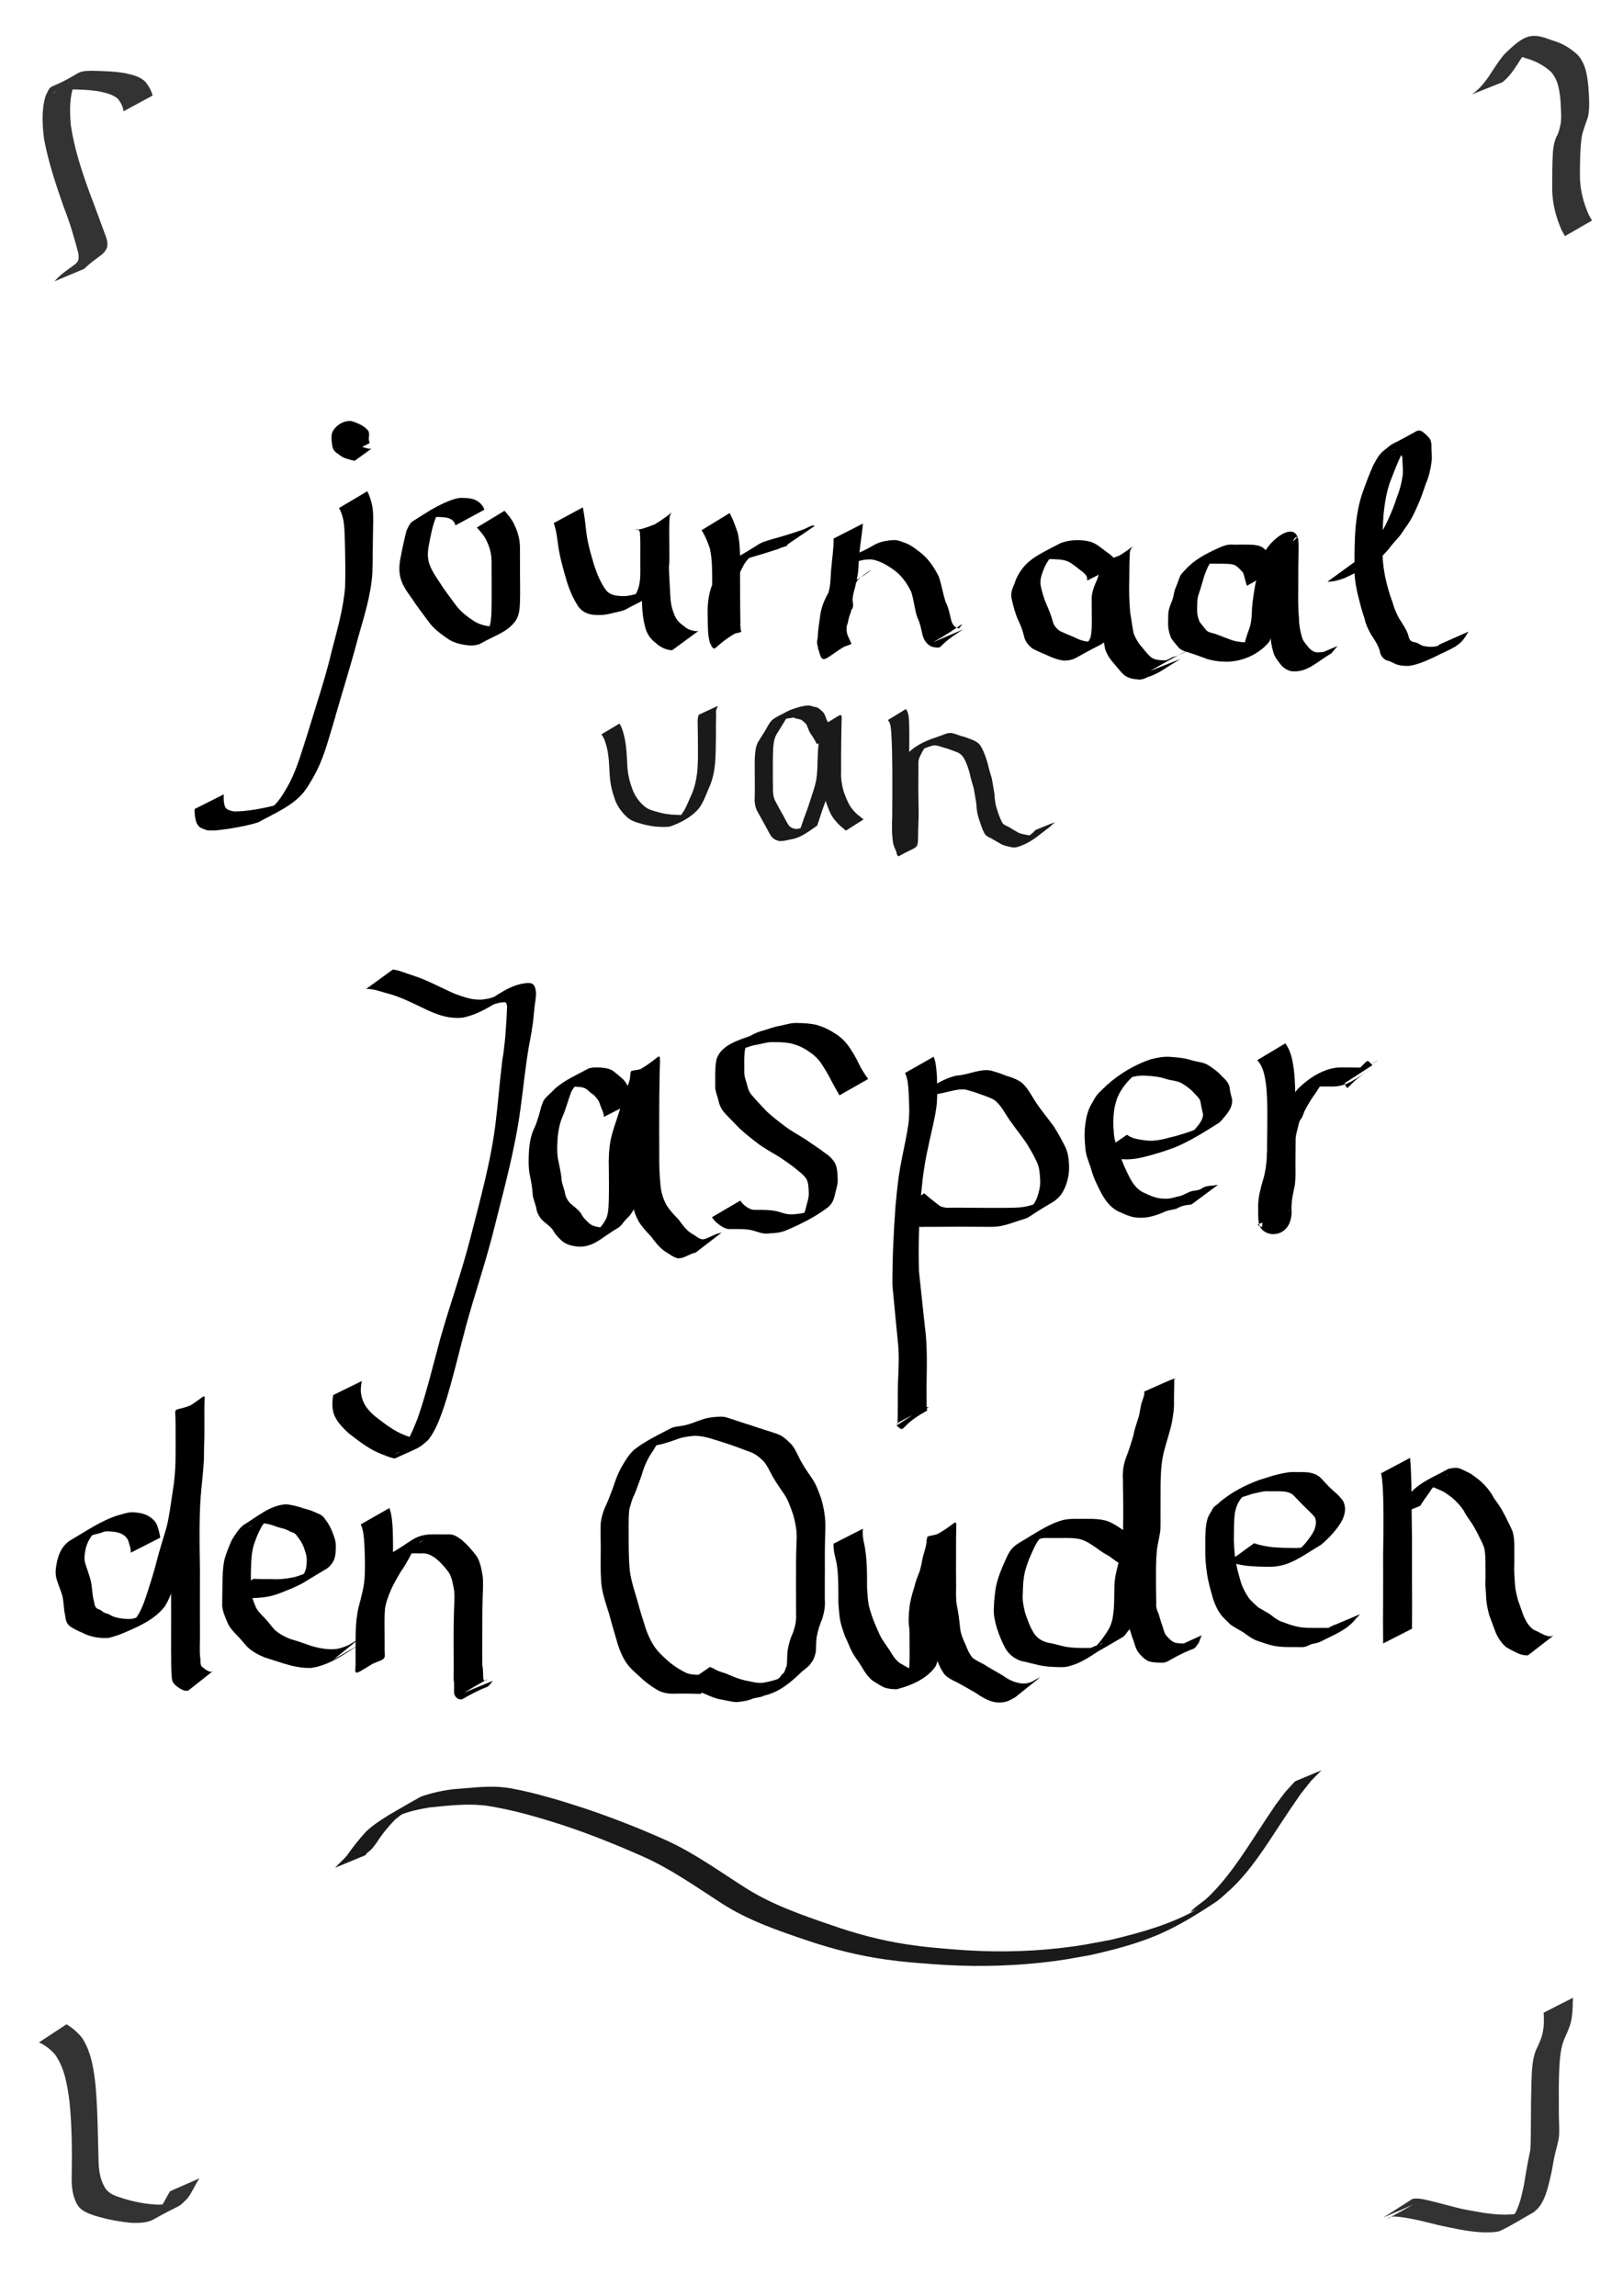 <?xml version="1.0" encoding="UTF-8" standalone="no"?>
<!-- Created with Inkscape (http://www.inkscape.org/) -->

<svg
   xmlns:dc="http://purl.org/dc/elements/1.1/"
   xmlns:cc="http://creativecommons.org/ns#"
   xmlns:rdf="http://www.w3.org/1999/02/22-rdf-syntax-ns#"
   xmlns:svg="http://www.w3.org/2000/svg"
   xmlns="http://www.w3.org/2000/svg"
   xmlns:xlink="http://www.w3.org/1999/xlink"
   xmlns:sodipodi="http://sodipodi.sourceforge.net/DTD/sodipodi-0.dtd"
   xmlns:inkscape="http://www.inkscape.org/namespaces/inkscape"
   width="744.094"
   height="1052.362"
   id="svg2"
   version="1.1"
   inkscape:version="0.48.4 r9939"
   sodipodi:docname="front.svg">
  <defs
     id="defs4">
    <radialGradient
       inkscape:collect="always"
       xlink:href="#linearGradient3765-8"
       id="radialGradient3773-8"
       cx="342.146"
       cy="310.226"
       fx="342.146"
       fy="310.226"
       r="40.153"
       gradientTransform="matrix(1,0,0,0.883,0,36.235)"
       gradientUnits="userSpaceOnUse" />
    <linearGradient
       inkscape:collect="always"
       id="linearGradient3765-8">
      <stop
         style="stop-color:#000000;stop-opacity:1;"
         offset="0"
         id="stop3767-9" />
      <stop
         style="stop-color:#000000;stop-opacity:0;"
         offset="1"
         id="stop3769-1" />
    </linearGradient>
  </defs>
  <sodipodi:namedview
     id="base"
     pagecolor="#ffffff"
     bordercolor="#666666"
     borderopacity="1.0"
     inkscape:pageopacity="0.0"
     inkscape:pageshadow="2"
     inkscape:zoom="0.39576923"
     inkscape:cx="-69.31992"
     inkscape:cy="359.62438"
     inkscape:document-units="px"
     inkscape:current-layer="layer1"
     showgrid="false"
     showguides="true"
     inkscape:guide-bbox="true"
     inkscape:window-width="1366"
     inkscape:window-height="760"
     inkscape:window-x="0"
     inkscape:window-y="0"
     inkscape:window-maximized="1">
    <sodipodi:guide
       orientation="-0.707,0.707"
       position="519.242,493.975"
       id="guide4058" />
  </sodipodi:namedview>
  <g
     inkscape:label="Layer 1"
     inkscape:groupmode="layer"
     id="layer1">
    <path
       style="fill:#1a1a1a;fill-opacity:1;stroke:#ffffff;stroke-width:0;stroke-linecap:round;stroke-linejoin:round;stroke-miterlimit:4;stroke-opacity:1;stroke-dasharray:none;stroke-dashoffset:0"
       id="path3962"
       d="m 284.03,331.675 c 1.319,2.136 1.888,4.612 2.422,7.034 0.849,4.143 0.927,8.382 1.17,12.589 0.194,3.835 1.187,7.519 2.542,11.089 1.1,2.596 2.689,4.91 4.8,6.774 1.721,1.706 3.86,2.327 6.128,2.917 2.252,0.728 4.582,1.123 6.934,1.327 1.865,-0.033 3.834,0.419 5.685,0.028 0.345,-0.073 0.67,-0.218 1.005,-0.327 3.006,-1.369 8.308,-4.026 -5.127,3.046 -0.311,0.164 0.546,-0.443 0.81,-0.675 0.827,-0.726 0.863,-0.804 1.639,-1.623 2.071,-2.54 3.243,-5.627 4.534,-8.601 1.787,-3.602 2.615,-7.48 3.095,-11.44 0.367,-3.877 0.346,-7.774 0.312,-11.664 0.01,-2.941 -0.046,-5.881 -0.1,-8.821 -0.006,-1.743 -0.221,-3.506 0.313,-5.19 0.067,-0.177 0.135,-0.353 0.202,-0.53 0,0 8.726,-4.044 8.726,-4.044 l 0,0 c -0.071,0.177 -0.142,0.354 -0.213,0.531 -0.074,0.158 -0.451,0.952 -0.492,1.105 -0.333,1.246 -0.005,2.584 -0.145,3.849 -0.037,2.967 -0.065,5.934 -0.049,8.902 -0.045,3.935 -0.075,7.875 -0.366,11.802 -0.397,4.026 -1.176,7.986 -2.936,11.664 -1.266,2.988 -2.349,6.085 -4.211,8.774 -3.375,4.228 -8.425,6.909 -13.5,8.652 -2.272,0.403 -4.588,0.179 -6.879,0.036 -2.373,-0.268 -4.694,-0.804 -6.987,-1.471 -2.39,-0.634 -4.595,-1.502 -6.365,-3.312 -2.13,-2.061 -3.8,-4.449 -4.915,-7.213 -1.342,-3.683 -2.273,-7.481 -2.512,-11.41 -0.283,-4.138 -0.302,-8.319 -1.218,-12.385 -0.577,-2.232 -1.163,-4.639 -2.622,-6.477 0,0 8.32,-4.938 8.32,-4.938 z"
       inkscape:connector-curvature="0" />
    <path
       style="fill:#1a1a1a;fill-opacity:1;stroke:#ffffff;stroke-width:0;stroke-linecap:round;stroke-linejoin:round;stroke-miterlimit:4;stroke-opacity:1;stroke-dasharray:none;stroke-dashoffset:0"
       id="path3968"
       d="m 374.589,341.143 c -0.754,-1.421 -1.599,-2.801 -2.459,-4.162 -1.287,-1.489 -1.633,-3.461 -2.567,-5.135 -0.748,-0.674 -1.5,-1.468 -2.383,-1.978 -1.016,-0.37 -2.049,-0.268 -2.997,-0.828 -0.132,-0.036 -0.259,-0.105 -0.396,-0.11 -0.325,-0.01 -0.639,0.119 -0.96,0.163 -0.716,0.099 -1.414,0.159 -2.125,0.3 -2.106,0.52 -4.198,1.096 -6.144,2.07 13.299,-7.514 8.456,-5.808 6.505,-3.079 -0.563,0.787 -1.023,1.643 -1.501,2.482 -1.139,1.933 -2.375,3.807 -3.542,5.723 -1.169,2.055 -1.403,4.394 -1.565,6.705 -0.123,2.82 -0.131,5.643 -0.122,8.465 -0.02,3.056 -0.01,6.112 0.05,9.168 -0.069,2.079 0.057,4.048 0.91,5.96 0.97,1.896 2.03,3.743 3.039,5.618 1.174,1.851 1.984,3.9 3.211,5.716 0.919,1.247 2.167,1.654 3.639,1.799 1.782,-0.293 3.523,-0.757 5.322,-1.005 0.785,-0.202 1.597,-0.463 2.321,-0.838 0.205,-0.106 0.779,-0.492 0.578,-0.379 -7.795,4.372 -9.553,6.661 -7.27,3.853 0.998,-1.981 1.599,-4.129 2.338,-6.213 1.03,-2.724 2.028,-5.46 2.891,-8.241 0.969,-3.085 2.121,-6.087 2.781,-9.258 0.555,-3.08 0.641,-6.214 0.679,-9.336 0.182,-2.685 0.142,-5.374 0.532,-8.04 0.231,-1.772 0.503,-3.533 0.982,-5.256 0.333,-0.897 0.701,-1.791 0.772,-2.754 9.424,-5.385 8.918,-6.791 8.704,-1.151 -0.065,2.947 -0.092,5.894 -0.134,8.841 -0.08,4.326 -0.062,8.652 -0.049,12.978 -0.178,3.527 0.319,6.953 1.396,10.298 0.738,1.943 1.535,3.892 2.547,5.711 1.043,1.593 2.286,3.067 3.713,4.328 0.993,0.544 1.702,1.439 2.64,2.051 0,0 -8.123,5.156 -8.123,5.156 l 0,0 c -0.893,-0.708 -1.663,-1.556 -2.605,-2.207 -1.437,-1.388 -2.755,-2.908 -3.846,-4.585 -1.094,-1.862 -1.773,-3.952 -2.536,-5.964 -0.974,-3.485 -1.524,-7.016 -1.302,-10.653 0.013,-4.31 0.031,-8.621 -0.045,-12.931 -0.039,-2.907 -0.059,-5.813 -0.107,-8.72 -0.195,-5.478 -0.673,-2.963 8.522,-7.349 -0.418,0.909 -0.292,2.022 -0.852,2.893 -0.736,1.61 -0.931,3.431 -1.203,5.162 -0.038,0.224 -0.355,2.052 -0.378,2.262 -0.212,1.897 -0.077,3.825 -0.338,5.721 -0.051,3.173 -0.065,6.363 -0.623,9.498 -0.631,3.28 -1.669,6.176 -2.728,9.328 -0.799,2.797 -1.764,5.537 -2.807,8.253 -0.734,2.08 -1.298,4.212 -2.087,6.272 -0.097,0.253 -0.065,0.608 -0.29,0.76 -3.577,2.427 -7.263,5.44 -11.658,6.197 -1.847,0.305 -3.668,0.955 -5.555,0.825 -1.673,-0.321 -3.026,-1.076 -3.993,-2.53 -1.175,-1.874 -2.079,-3.896 -3.217,-5.792 -1.056,-1.88 -2.091,-3.769 -3.126,-5.66 -0.907,-2.038 -1.196,-4.13 -1.002,-6.357 0.052,-3.066 0.053,-6.132 0.015,-9.199 -0.005,-2.826 -0.074,-5.653 0.021,-8.479 0.12,-2.412 0.279,-4.868 1.337,-7.084 1.085,-1.95 2.403,-3.769 3.52,-5.704 3.194,-5.598 2.341,-4.623 11.075,-9.152 2.05,-0.814 4.162,-1.456 6.322,-1.906 1.292,-0.193 2.698,-0.545 3.925,0.067 1.011,0.353 2.159,0.278 3.066,0.935 0.939,0.694 1.861,1.502 2.554,2.437 0.84,1.698 1.188,3.625 2.468,5.096 0.898,1.381 1.75,2.792 2.685,4.149 0,0 -8.419,4.794 -8.419,4.794 z"
       inkscape:connector-curvature="0" />
    <path
       style="fill:#1a1a1a;fill-opacity:1;stroke:#ffffff;stroke-width:0;stroke-linecap:round;stroke-linejoin:round;stroke-miterlimit:4;stroke-opacity:1;stroke-dasharray:none;stroke-dashoffset:0"
       id="path3970"
       d="m 415.339,324.999 c 1.366,1.859 1.344,4.309 1.474,6.515 0.167,5.718 0.03,11.442 -0.021,17.162 -0.029,7.22 -0.023,14.439 0.03,21.658 -0.074,3.93 0.134,7.816 0.961,11.658 0.256,1.325 1,2.45 1.542,3.658 0.193,0.3 0.597,2.622 0.324,0.902 -2.702,1.538 -5.393,3.093 -8.105,4.613 -0.036,0.02 0.32,-0.096 0.539,-0.71 0.378,-1.061 0.39,-2.279 0.482,-3.385 0.125,-3.465 0.411,-6.919 0.393,-10.387 -0.096,-3.257 -0.151,-6.516 -0.207,-9.774 -0.057,-2.507 -0.086,-5.015 -0.112,-7.523 -0.02,-1.9 -0.032,-3.8 -0.016,-5.7 -0.067,-1.926 0.772,-3.57 1.584,-5.247 0.623,-1.398 1.51,-2.629 2.576,-3.718 4.223,-3.967 9.137,-5.67 14.293,-7.424 1.766,-0.589 3.595,-1.622 5.497,-1.233 1.412,0.355 2.76,0.846 4.131,1.331 1.651,0.316 3.157,1.038 4.733,1.583 1.16,0.491 2.445,1.054 3.361,1.954 0.585,0.575 0.89,1.192 1.305,1.887 1.214,2.281 2.018,4.795 2.757,7.27 0.479,2.291 1.187,4.521 1.85,6.762 0.413,2.422 0.898,4.831 1.22,7.268 0.138,2.476 0.434,4.887 1.277,7.226 0.623,1.99 1.312,3.923 2.306,5.76 0.713,1.071 1.808,1.358 2.889,1.911 1.453,0.908 2.921,1.796 4.424,2.623 1.443,0.703 3.061,0.879 4.614,1.227 1.452,0.176 2.685,-0.391 3.923,-1.074 -14.165,9.378 -6.216,3.191 -3.014,0.867 0.93,-0.636 1.681,-1.475 2.492,-2.246 0,0 8.875,-3.589 8.875,-3.589 l 0,0 c -0.945,0.71 -1.66,1.628 -2.585,2.363 -4.366,3.124 -7.832,6.66 -13.245,8.57 -1.403,0.589 -2.778,0.941 -4.3,0.55 -1.614,-0.377 -3.292,-0.607 -4.737,-1.477 -1.471,-0.858 -2.946,-1.712 -4.434,-2.54 -1.302,-0.588 -2.446,-1.137 -3.172,-2.45 -0.977,-1.896 -1.611,-3.909 -2.27,-5.932 -0.869,-2.407 -1.266,-4.859 -1.352,-7.418 -0.304,-2.39 -0.839,-4.734 -1.192,-7.117 -0.652,-2.249 -1.388,-4.478 -1.819,-6.784 -0.666,-2.409 -1.448,-4.84 -2.673,-7.025 -1.22,-1.921 -2.278,-2.52 -4.423,-3.245 -1.544,-0.601 -3.085,-1.175 -4.692,-1.593 -1.335,-0.462 -2.687,-0.86 -4.083,-1.094 -1.785,0.053 -3.425,0.941 -5.107,1.448 -1.153,0.373 -2.305,0.728 -3.408,1.235 -0.366,0.168 -1.423,0.751 -1.078,0.543 2.38,-1.432 4.791,-2.812 7.186,-4.217 -0.244,0.148 -0.488,0.295 -0.732,0.443 -1.078,0.994 -2.046,2.082 -2.708,3.406 -0.744,1.591 -1.804,3.057 -1.813,4.889 0.016,1.905 6.8e-4,3.81 -0.017,5.715 -0.021,2.529 -0.036,5.058 -0.037,7.587 0.024,3.27 0.118,6.538 0.155,9.808 0.016,3.467 -0.259,6.913 -0.259,10.38 -0.167,6.952 0.17,4.469 -8.957,9.652 -0.984,-0.612 -0.756,-1.126 -1.05,-2.145 -0.535,-1.298 -1.199,-2.553 -1.454,-3.952 -0.617,-4.03 -0.599,-8.061 -0.409,-12.132 0.061,-7.232 0.082,-14.464 0.048,-21.696 -0.066,-5.609 -0.108,-11.223 -0.488,-16.822 -0.187,-1.895 -0.173,-4.222 -1.536,-5.71 0,0 8.266,-5.065 8.266,-5.065 z"
       inkscape:connector-curvature="0" />
    <path
       style="fill:#000000;fill-opacity:1;stroke:#ffffff;stroke-width:0;stroke-linecap:round;stroke-linejoin:round;stroke-miterlimit:4;stroke-opacity:1;stroke-dasharray:none;stroke-dashoffset:0"
       id="path3974"
       d="m 180.099,444.424 c 3.028,0.337 5.922,1.663 8.815,2.597 6.747,2.075 12.895,5.566 19.324,8.393 3.518,1.31 7.154,2.676 10.953,2.814 1.953,0.071 2.571,-0.125 4.471,-0.434 0.703,-0.19 1.416,-0.345 2.108,-0.571 1.477,-0.482 2.342,-0.915 3.702,-1.633 0.568,-0.3 2.244,-1.256 1.686,-0.936 -12.748,7.331 -14.421,8.354 -9.539,5.412 6.479,-3.903 12.331,-8.81 19.893,-9.446 2.83,-0.264 3.636,0.848 4.142,3.441 0.032,0.475 0.101,0.95 0.094,1.426 -0.029,2.174 -0.497,4.369 -0.725,6.526 -0.228,2.165 -0.422,4.334 -0.649,6.499 -0.226,1.485 -0.428,2.974 -0.678,4.455 -1.179,6.982 -0.935,4.342 -2.035,11.786 -1.135,7.682 -1.93,15.412 -2.992,23.105 -2.415,18.32 -7.315,36.155 -11.816,54.037 -3.765,15.496 -9.009,30.568 -13.216,45.936 -3.262,12.154 -6.042,24.432 -9.874,36.424 -1.906,5.49 -3.814,11.208 -7.468,15.821 -4.817,4.19 -3.2,2.918 -15.11,8.385 -0.848,0.389 -6.685,-2.089 -7.57,-2.479 -5.084,-2.166 -9.419,-5.682 -13.778,-9.013 -2.78,-2.598 -5.837,-5.599 -6.954,-9.376 -0.175,-0.593 -0.239,-1.213 -0.359,-1.82 -0.321,-2.113 -0.056,-4.199 0.229,-6.293 0,0 13.116,-6.437 13.116,-6.437 l 0,0 c -0.324,1.931 -0.642,3.848 -0.336,5.811 0.704,4.564 3.015,7.447 6.489,10.421 4.29,3.267 8.551,6.713 13.655,8.63 1.888,0.69 3.878,1.528 5.92,1.64 0.476,0.026 1.821,-0.368 1.426,-0.102 -7.605,5.099 -16.113,9.04 -10.342,6.333 4.308,-3.974 6.705,-10.498 8.848,-15.773 4.131,-12.008 7.045,-24.35 10.383,-36.594 4.375,-15.463 9.849,-30.601 13.815,-46.188 4.502,-17.786 9.562,-35.502 11.644,-53.787 0.903,-7.604 1.532,-15.225 2.39,-22.832 1.28,-11.356 0.265,-1.218 1.493,-11.492 0.17,-1.421 0.287,-2.848 0.431,-4.272 0.323,-4.559 0.667,-9.143 0.794,-13.703 -0.546,-2.22 -0.46,-1.764 -2.96,-1.583 -5.794,0.904 -15.47,7.403 5.856,-4.789 -7.461,4.41 -14.718,10.08 -23.397,11.739 -5.846,0.489 -10.207,-0.91 -15.542,-3.255 -6.38,-2.949 -12.578,-6.379 -19.462,-8.069 -2.974,-0.814 -5.997,-2.005 -9.122,-1.857 0,0 12.246,-8.897 12.246,-8.897 z"
       inkscape:connector-curvature="0" />
    <path
       style="fill:#000000;fill-opacity:1;stroke:#ffffff;stroke-width:0;stroke-linecap:round;stroke-linejoin:round;stroke-miterlimit:4;stroke-opacity:1;stroke-dasharray:none;stroke-dashoffset:0"
       id="path3984"
       d="m 276.864,511.978 c 0.013,-2.01 -1.144,-3.73 -1.745,-5.583 -0.393,-1.611 -1.27,-2.78 -2.381,-3.937 -0.193,-0.206 -0.364,-0.436 -0.58,-0.617 -0.214,-0.179 -0.468,-0.305 -0.702,-0.458 -0.267,-0.203 -0.547,-0.391 -0.801,-0.61 -0.726,-0.626 -1.319,-1.244 -2.13,-1.768 -1.587,-0.789 -3.383,-0.821 -5.118,-0.881 -1.265,0.079 -2.624,-0.277 -3.84,0.198 -0.55,0.215 -1.05,0.541 -1.588,0.785 21.932,-13.108 12.703,-7.939 8.374,-3.809 -1.819,1.519 -3.499,3.138 -4.49,5.312 -1.28,3.334 -2.168,6.794 -3.47,10.125 -1.481,3.099 -2.238,6.389 -2.64,9.777 -0.275,3.604 -0.52,7.234 0.077,10.813 0.606,2.832 1.226,5.655 1.572,8.533 0.02,2.23 0.986,4.249 1.507,6.378 0.243,1.987 1.063,3.717 2.381,5.203 1.791,1.628 3.769,2.88 5.163,4.903 0.868,1.917 2.437,3.168 3.895,4.599 1.686,1.261 3.748,1.559 5.786,1.746 1.402,0.147 2.724,0.152 4.017,-0.475 0.329,-0.159 1.271,-0.726 0.953,-0.546 -3.875,2.196 -7.748,4.395 -11.622,6.593 2.253,-1.292 3.69,-3.456 5.451,-5.285 1.268,-1.461 2.399,-3.052 3.192,-4.82 0.98,-2.991 0.923,-6.216 1.023,-9.331 0.088,-4.385 0.023,-8.77 -0.015,-13.155 -0.145,-4.453 0.023,-8.829 0.862,-13.207 0.879,-4.291 2.489,-8.364 3.783,-12.532 0.84,-2.893 2.076,-5.642 2.819,-8.564 0.535,-2.147 1.51,-4.132 2.064,-6.274 0.062,-0.324 0.135,-0.646 0.187,-0.972 0.008,-0.048 0.129,-0.971 0.106,-1.169 -0.011,-0.099 -0.189,-0.236 -0.1,-0.28 13.88,-6.87 13.599,-11.506 13.737,-5.917 -0.129,2.868 -0.156,5.739 -0.21,8.609 -0.103,5.331 -0.129,10.663 -0.149,15.995 -0.047,5.844 0.017,11.687 0.032,17.531 -0.108,4.748 0.115,9.467 0.521,14.195 0.304,3.301 1.189,6.405 2.782,9.302 1.518,2.479 3.55,4.572 5.565,6.644 1.745,2.393 3.422,4.819 5.961,6.418 1.862,0.851 3.71,3.16 5.918,2.522 2.075,-0.621 3.877,-1.812 5.953,-2.483 1.371,-0.329 0.73,-0.158 1.927,-0.504 0,0 -11.914,9.157 -11.914,9.157 l 0,0 c -1.108,0.292 -0.514,0.117 -1.778,0.541 -2.071,0.85 -4.038,2.14 -6.352,2.122 -2.373,-0.515 -4.191,-2.175 -6.248,-3.376 -2.476,-1.813 -4.316,-4.212 -6.12,-6.672 -2.096,-2.177 -4.189,-4.391 -5.742,-7.003 -1.689,-3.113 -2.675,-6.38 -2.912,-9.934 -0.362,-4.792 -0.58,-9.579 -0.403,-14.387 0.015,-5.855 0.079,-11.71 0.033,-17.565 -0.018,-5.284 -0.043,-10.569 -0.134,-15.853 -0.045,-2.782 -0.042,-5.566 -0.202,-8.345 -0.217,-5.478 -0.119,-0.123 13.653,-7.263 0.065,-0.034 -0.146,-0.149 -0.196,-0.097 -0.482,0.5 -0.127,1.743 -0.436,2.292 -0.449,2.204 -1.313,4.22 -2.104,6.31 -0.693,3.03 -2.005,5.817 -3.009,8.747 -1.224,4.187 -3.013,8.189 -3.978,12.461 -0.834,4.272 -1.087,8.54 -0.863,12.892 -0.019,4.399 -0.051,8.797 -0.02,13.196 0.025,3.213 0.142,6.471 -0.467,9.642 -0.649,1.989 -1.747,3.655 -2.958,5.348 -2.929,3.223 1.697,-1.813 -1.534,1.511 -1.324,1.363 -2.214,3.131 -3.885,4.16 -8.079,4.683 -11.41,9.406 -19.392,8.451 -2.299,-0.365 -4.532,-0.984 -6.341,-2.535 -1.539,-1.474 -3.059,-2.933 -4.033,-4.868 -1.331,-1.969 -3.407,-3.073 -5.056,-4.746 -1.483,-1.667 -2.459,-3.601 -2.715,-5.846 -0.541,-2.192 -1.598,-4.268 -1.599,-6.563 -0.243,-2.875 -0.731,-5.714 -1.371,-8.527 -0.641,-3.693 -0.461,-7.433 -0.268,-11.164 0.306,-3.522 0.94,-7.006 2.538,-10.2 1.413,-3.235 2.281,-6.612 3.204,-10.009 0.056,-0.146 0.799,-2.096 0.848,-2.185 0.804,-1.465 2.212,-2.601 3.396,-3.734 0.771,-0.662 1.381,-1.459 2.142,-2.121 4.408,-3.835 10.113,-6.269 15.088,-8.992 1.886,-0.677 3.83,-0.562 5.809,-0.442 1.969,0.154 3.942,0.412 5.612,1.561 1.513,1.16 2.941,2.454 4.395,3.677 1.258,1.327 2.224,2.801 2.688,4.597 0.483,2.018 1.741,3.801 2.082,5.88 0,0 -13.487,6.872 -13.487,6.872 z"
       inkscape:connector-curvature="0" />
    <path
       style="fill:#000000;fill-opacity:1;stroke:#ffffff;stroke-width:0;stroke-linecap:round;stroke-linejoin:round;stroke-miterlimit:4;stroke-opacity:1;stroke-dasharray:none;stroke-dashoffset:0"
       id="path3986"
       d="m 384.874,502.086 c -1.344,-2.465 -2.842,-4.837 -4.076,-7.366 -1.23,-2.361 -2.576,-4.686 -4.053,-6.905 -1.516,-2.364 -3.478,-4.197 -5.791,-5.746 -2.764,-1.935 -5.696,-3.23 -8.987,-3.91 -2.771,-0.476 -5.59,-0.484 -8.392,-0.48 -2.662,0.132 -5.199,1.053 -7.852,1.443 -2.657,0.603 -5.097,1.797 -7.774,2.35 0.457,-0.702 -2.06,1.211 -1.539,0.919 4.085,-2.296 16.23,-9.378 12.177,-7.025 -5.359,3.111 -9.433,7.07 -15.159,8.234 -4.662,1.953 -11.43,6.106 10.372,-6.076 0.261,-0.146 -0.5,0.331 -0.722,0.53 -0.609,0.544 -0.641,0.743 -1.049,1.461 -0.757,2.054 -0.774,4.269 -0.812,6.431 -0.013,2.082 0.011,4.165 0.024,6.247 0.2,2.055 1.049,3.972 1.511,5.981 0.406,1.847 1.413,3.392 2.715,4.724 1.926,2.254 4,4.376 6.031,6.536 2.548,2.403 5.355,4.534 8.141,6.654 3.082,2.378 6.539,4.167 9.801,6.266 2.954,2.142 6.063,3.985 8.916,6.26 1.772,1.086 3.22,2.568 4.327,4.315 1.142,2.113 1.252,4.531 1.336,6.881 0.289,2.684 -0.645,5.199 -1.243,7.765 -0.474,2.467 -1.468,4.548 -3.481,6.068 -5.927,4.404 -12.452,7.637 -19.178,10.466 -2.367,0.965 -4.923,1.131 -7.446,1.268 -2.495,0.39 -4.704,-0.454 -7.02,-1.203 -1.873,-0.582 -3.833,-0.695 -5.779,-0.767 -2.016,-0.049 -4.034,-0.035 -6.051,-0.03 -1.69,-0.329 -3.282,-1.246 -4.569,-2.38 -1.167,-0.776 -2.045,-1.904 -2.857,-3.03 0,0 13.019,-7.634 13.019,-7.634 l 0,0 c 0.65,1.071 1.537,1.969 2.572,2.674 1.161,0.844 2.47,1.574 3.941,1.571 2.035,-0.002 4.072,-0.013 6.105,0.094 2.035,0.144 4.062,0.402 5.993,1.099 2.193,0.735 4.315,1.113 6.643,0.762 2.449,-0.207 4.873,-0.58 7.115,-1.654 1.171,-0.525 2.369,-1.008 3.525,-1.564 0.321,-0.154 1.253,-0.678 0.946,-0.498 -13.091,7.677 -15.55,9.288 -10.888,6.274 2.363,-1.373 3.363,-2.227 4.018,-5.055 0.514,-2.473 1.565,-4.863 1.406,-7.42 -0.091,-2.078 -0.094,-4.242 -1.044,-6.145 -1.029,-1.616 -2.51,-2.811 -4.024,-3.962 -2.657,-2.348 -5.625,-4.255 -8.554,-6.247 -3.364,-2.051 -6.853,-3.897 -9.983,-6.311 -2.841,-2.177 -5.678,-4.395 -8.285,-6.849 -2.04,-2.167 -4.17,-4.24 -6.208,-6.408 -1.475,-1.549 -2.59,-3.353 -3.117,-5.448 -0.433,-2.128 -1.305,-4.119 -1.661,-6.255 -0.008,-2.094 -0.026,-4.189 -0.018,-6.283 0.027,-2.313 0.062,-4.644 0.562,-6.914 1.854,-6.852 10.554,-9.146 16.87,-11.38 0.486,-0.198 1.879,-0.937 1.425,-0.673 -4.056,2.363 -16.203,9.487 -12.18,7.068 4.967,-2.987 9.588,-6.983 15.259,-8.402 2.57,-0.698 5.029,-1.789 7.684,-2.163 2.696,-0.53 5.34,-1.508 8.123,-1.31 2.84,0.068 5.702,0.174 8.48,0.819 3.373,0.894 6.393,2.408 9.3,4.341 2.466,1.666 4.499,3.711 6.145,6.206 1.528,2.275 2.929,4.649 4.096,7.129 1.185,2.558 2.726,4.879 4.355,7.173 0,0 -13.138,7.481 -13.138,7.481 z"
       inkscape:connector-curvature="0" />
    <path
       style="fill:#000000;fill-opacity:1;stroke:#ffffff;stroke-width:0;stroke-linecap:round;stroke-linejoin:round;stroke-miterlimit:4;stroke-opacity:1;stroke-dasharray:none;stroke-dashoffset:0"
       id="path3988"
       d="m 428.068,484.365 c 1.149,2.987 1.285,6.245 1.498,9.405 0.12,4.805 0.311,9.667 -0.35,14.447 -0.199,1.437 -0.514,2.856 -0.77,4.283 -1.442,7.119 -3.293,14.153 -4.473,21.325 -0.954,5.795 -1.017,7.252 -1.626,13.099 -1.028,11.953 -1.353,23.959 -1.018,35.949 0.906,8.414 1.818,16.826 2.697,25.244 0.733,5.339 0.894,10.728 0.901,16.109 0.022,2.83 -0.072,5.658 -0.1,8.487 -0.067,2.95 -0.037,5.9 -0.008,8.849 0.08,1.663 -0.114,3.372 0.26,5.007 -13.708,7.499 -9.529,10.634 -14.077,6.886 0,0 12.639,-8.312 12.639,-8.312 l 0,0 c 5.277,-0.407 0.425,-0.08 -12.573,7.401 0.127,0.1 0.233,0.365 0.381,0.3 0.064,-0.028 0.128,-4.189 0.12,-4.531 0.03,-2.958 0.06,-5.917 0.03,-8.875 0.022,-2.859 0.037,-5.716 0.226,-8.57 0.229,-5.418 0.425,-10.861 -0.229,-16.261 -0.808,-8.502 -1.684,-16.996 -2.454,-25.5 -0.037,-12.117 0.545,-24.245 1.423,-36.327 0.449,-4.592 0.788,-8.534 1.421,-13.102 0.766,-5.523 1.99,-10.933 3.071,-16.397 0.307,-1.551 0.584,-3.109 0.876,-4.663 0.21,-1.359 0.475,-2.71 0.631,-4.077 0.533,-4.662 0.234,-9.362 -8.7e-4,-14.03 -0.211,-2.913 -0.312,-6.001 -1.634,-8.665 0,0 13.138,-7.481 13.138,-7.481 z"
       inkscape:connector-curvature="0" />
    <path
       style="fill:#000000;fill-opacity:1;stroke:#ffffff;stroke-width:0;stroke-linecap:round;stroke-linejoin:round;stroke-miterlimit:4;stroke-opacity:1;stroke-dasharray:none;stroke-dashoffset:0"
       id="path3990"
       d="m 419.731,504.421 c 5.183,-5.122 11.511,-9.638 18.675,-11.364 3.093,-0.217 6.031,-1.132 9.024,-1.861 2.53,-0.556 5.111,-1.027 7.625,-0.249 2.234,0.634 4.382,1.39 6.533,2.263 2.516,0.683 4.851,1.606 6.96,3.156 3.056,2.789 4.747,6.642 7.092,9.994 2.399,3.446 5.1,6.664 7.557,10.067 1.875,3.021 3.651,6.125 5.204,9.325 1.097,2.311 1.533,4.797 1.668,7.329 0.207,2.634 0.031,5.196 -0.629,7.75 -0.553,2.342 -1.506,4.561 -2.832,6.564 -1.106,1.46 -2.465,2.78 -4.058,3.706 -13.883,8.067 -8.887,6.444 -15.409,8.41 -2.807,0.952 -5.56,1.975 -8.484,2.515 -2.445,0.399 -4.927,0.34 -7.395,0.323 -3.656,-0.031 -7.312,-0.064 -10.968,-0.054 -3.071,0.01 -6.142,0.029 -9.212,0.051 -2.457,-0.011 -4.914,0.005 -7.371,0.013 -2.525,0.288 -3.33,-0.364 -5.441,-1.311 -1.349,-1.202 -2.725,-2.387 -4.124,-3.551 -1.027,-0.858 -2.013,-1.762 -3,-2.666 0,0 12.62,-7.824 12.62,-7.824 l 0,0 c 0.985,0.874 1.97,1.749 3.011,2.558 1.359,1.049 2.66,2.182 4.038,3.176 1.627,0.778 3.151,1.013 4.977,0.841 2.445,0.008 4.889,0.024 7.334,0.015 3.018,0.024 6.035,0.047 9.053,0.067 3.687,0.023 7.375,0.016 11.062,-0.032 2.436,-0.055 4.889,-0.105 7.283,-0.604 2.834,-0.657 5.55,-1.684 8.294,-2.643 5.379,-2.347 1.643,-0.779 -10.072,6.081 -0.426,0.249 0.868,-0.472 1.285,-0.737 1.056,-0.671 2.054,-1.451 2.858,-2.415 1.486,-1.77 2.556,-3.84 3.116,-6.092 0.764,-2.529 1.065,-4.642 0.812,-7.3 -0.122,-2.352 -0.342,-4.7 -1.286,-6.891 -1.403,-3.181 -3.178,-6.187 -5.018,-9.133 -2.342,-3.472 -5.011,-6.709 -7.4,-10.148 -2.282,-3.183 -3.965,-6.898 -7.053,-9.401 -2.136,-1.323 -4.497,-2.011 -6.849,-2.851 -2.099,-0.846 -4.269,-1.424 -6.444,-2.042 -2.396,-0.338 -4.78,0.207 -7.113,0.741 -2.979,0.742 -5.979,1.312 -8.975,1.955 -5.41,2.223 -1.894,0.849 10.313,-6.285 0.344,-0.201 -0.691,0.4 -1.017,0.63 -0.827,0.584 -1.009,0.819 -1.695,1.532 -0.192,0.2 -0.381,0.403 -0.572,0.604 0,0 -13.976,5.789 -13.976,5.789 z"
       inkscape:connector-curvature="0" />
    <path
       style="fill:#000000;fill-opacity:1;stroke:#ffffff;stroke-width:0;stroke-linecap:round;stroke-linejoin:round;stroke-miterlimit:4;stroke-opacity:1;stroke-dasharray:none;stroke-dashoffset:0"
       id="path3992"
       d="m 516.678,520.15 c 2.186,1.65 4.709,2.059 7.36,2.434 4.122,0.75 8.032,0.036 11.987,-1.116 4.941,-1.103 9.721,-2.731 14.406,-4.629 2.371,-1.11 1.803,-0.792 4.012,-2.021 0.6,-0.334 2.389,-1.358 1.791,-1.02 -18.08,10.212 -12.117,7.783 -8.224,3.654 1.574,-1.914 3.508,-4.008 3.553,-6.621 -0.381,-1.8 -0.851,-3.568 -1.103,-5.395 -0.27,-1.948 -1.783,-3.059 -3.025,-4.414 -1.613,-1.872 -3.7,-3.285 -5.797,-4.567 -2.258,-1.155 -4.824,-1.131 -7.206,-1.936 -2.929,-1.001 -6.009,-1.255 -9.076,-1.435 -3.276,-0.294 -6.487,0.58 -9.591,1.532 -4.719,2.039 -12.078,6.482 8.868,-5.305 0.415,-0.233 -0.81,0.502 -1.202,0.772 -0.953,0.657 -1.363,1.025 -2.256,1.758 -2.658,2.213 -5.045,4.642 -6.91,7.557 -2.004,2.963 -2.979,6.296 -3.517,9.788 -0.368,3.22 -0.432,6.453 -0.113,9.676 0.042,3.301 1.274,6.272 2.454,9.286 0.652,2.325 1.538,4.544 2.476,6.765 1.182,2.397 2.177,4.848 3.658,7.081 1.505,2.265 3.31,4.074 5.878,5.016 1.98,0.961 3.944,1.801 6.114,2.211 2.25,0.37 4.442,0.386 6.644,-0.206 0.441,-0.121 0.88,-0.253 1.324,-0.362 1.208,-0.294 1.639,-0.275 2.802,-0.738 1.153,-0.459 2.241,-1.101 3.396,-1.573 1.823,-0.841 3.986,-0.348 5.593,-1.598 1.392,-1.008 3.101,-1.157 4.761,-1.29 0.934,0.011 1.699,-0.295 2.629,-0.311 0,0 -12.077,8.945 -12.077,8.945 l 0,0 c -0.855,0.153 -1.712,0.245 -2.575,0.338 -1.621,0.29 -3.075,0.857 -4.491,1.701 -1.853,0.484 -3.812,0.579 -5.554,1.463 -2.464,1.08 -4.98,1.923 -7.641,2.391 -2.376,0.35 -4.757,0.312 -7.106,-0.245 -2.182,-0.58 -4.198,-1.533 -6.25,-2.46 -2.622,-1.323 -4.571,-3.374 -6.22,-5.792 -1.57,-2.296 -2.647,-4.774 -3.858,-7.269 -1.027,-2.224 -1.921,-4.473 -2.471,-6.867 -1.123,-3.152 -2.461,-6.252 -2.566,-9.657 -0.344,-3.334 -0.455,-6.661 -0.018,-9.999 0.429,-3.642 1.265,-7.217 3.289,-10.337 0.585,-1.047 1.173,-2.185 1.897,-3.149 1.349,-1.794 3.162,-3.187 4.707,-4.797 5.803,-5.187 12.704,-9.333 20.08,-11.832 3.215,-0.826 6.469,-1.44 9.807,-1.071 3.187,0.22 6.352,0.597 9.397,1.624 2.518,0.661 5.226,0.793 7.458,2.261 2.146,1.428 4.272,2.909 5.982,4.862 1.545,1.51 3.182,2.962 3.568,5.206 0.223,1.874 0.676,3.685 1.153,5.508 0.274,3.054 -1.399,5.513 -3.312,7.774 -0.37,0.441 -2.082,2.545 -2.553,2.843 -6.38,4.036 -12.965,8.219 -19.977,11.206 -4.756,1.827 -9.614,3.33 -14.562,4.549 -4.131,1.052 -8.176,1.483 -12.413,0.681 -1.821,-0.279 -3.615,-0.529 -5.337,-1.219 -0.64,-0.257 -1.222,-0.647 -1.866,-0.892 -0.205,-0.078 -0.424,-0.112 -0.636,-0.168 0,0 12.456,-8.592 12.456,-8.592 z"
       inkscape:connector-curvature="0" />
    <path
       style="fill:#000000;fill-opacity:1;stroke:#ffffff;stroke-width:0;stroke-linecap:round;stroke-linejoin:round;stroke-miterlimit:4;stroke-opacity:1;stroke-dasharray:none;stroke-dashoffset:0"
       id="path3994"
       d="m 589.299,478.251 c 2.563,3.544 3.31,7.785 3.895,12.018 0.616,5.369 0.662,10.785 0.742,16.183 0.021,4.027 0.1,8.052 0.093,12.079 -0.011,3.924 -0.038,7.849 -0.088,11.773 -0.13,4.27 0.273,8.559 -0.278,12.805 -0.488,2.438 -1.069,4.851 -1.37,7.322 -0.116,1.71 -0.325,3.446 -0.139,5.159 -0.121,12.087 -12.64,12.493 -14.918,5.72 -0.525,-2.85 -0.391,-5.773 -0.422,-8.658 0.068,-4.06 1.131,-7.968 2.264,-11.833 1.035,-3.331 1.477,-6.772 1.706,-10.238 -0.123,-3.175 0.69,-6.208 1.352,-9.273 0.483,-2.175 1.65,-4.11 2.562,-6.129 1.479,-2.896 3.155,-5.691 4.997,-8.369 1.724,-2.527 3.27,-5.162 5.18,-7.557 5.082,-4.992 11.594,-9.392 18.781,-9.926 2.809,-0.054 5.62,0.015 8.429,0.03 1.149,0.002 1.702,0.078 2.8,-0.188 4.808,-1.165 16.604,-8.954 -9.618,5.967 13.61,-7.647 9.88,-11.245 13.949,-6.868 0,0 -12.763,8.28 -12.763,8.28 l 0,0 c 2.062,4.901 0.041,0.456 12.909,-6.925 -7.601,4.37 -11.412,8.699 -19.243,8.417 -2.82,-0.015 -5.655,-0.071 -8.463,0.228 -0.793,0.137 -1.173,0.17 -1.939,0.43 -0.319,0.109 -1.226,0.557 -0.936,0.384 21.095,-12.65 14.032,-8.536 9.768,-5.597 -2.145,2.212 -3.632,4.893 -5.317,7.453 -1.89,2.553 -3.5,5.266 -4.999,8.066 -0.491,1.04 -0.811,2.164 -1.312,3.192 -0.126,0.259 -0.863,1.341 -1.014,1.565 -0.168,0.342 -0.259,0.717 -0.389,1.075 -0.629,3.04 -1.784,5.98 -1.592,9.138 -0.157,3.58 -0.483,7.142 -1.619,10.568 -1.079,3.738 -2.318,7.474 -2.377,11.409 0.025,2.7 0.034,5.431 0.506,8.096 0.103,0.328 0.261,1.139 0.506,0.898 0.064,-0.063 0.154,-0.302 0.076,-0.257 -13.005,7.614 -17.26,5.784 -12.374,7.772 0.194,-1.79 0.05,-3.6 0.25,-5.392 0.264,-2.546 0.818,-5.031 1.523,-7.492 0.895,-4.163 0.475,-8.432 0.547,-12.662 -0.048,-3.9 -0.072,-7.8 -0.064,-11.7 0.015,-4.06 0.135,-8.118 0.131,-12.178 0.01,-5.348 6.9e-4,-10.71 -0.608,-16.032 -0.58,-3.923 -1.22,-8.026 -4.038,-11.036 0,0 12.912,-7.717 12.912,-7.717 z"
       inkscape:connector-curvature="0" />
    <path
       style="fill:#000000;fill-opacity:1;stroke:#ffffff;stroke-width:0;stroke-linecap:round;stroke-linejoin:round;stroke-miterlimit:4;stroke-opacity:1;stroke-dasharray:none;stroke-dashoffset:0"
       id="path3996"
       d="m 59.953,711.733 c 0.133,-1.547 -0.416,-3.065 -0.867,-4.533 -0.478,-2.254 -1.852,-3.39 -3.859,-4.333 -2.097,-0.811 -4.347,-0.895 -6.566,-0.942 -0.332,0.062 -0.672,0.091 -0.996,0.185 -0.332,0.096 -0.642,0.256 -0.963,0.384 -0.377,0.114 -0.751,0.235 -1.13,0.342 -1.221,0.344 -2.459,0.592 -3.68,0.935 -5.504,2.061 -18.08,9.738 3.826,-2.837 -3.519,2.071 -5.213,4.739 -6.345,8.564 -0.545,2.582 -1.073,5.218 -0.099,7.737 0.717,2.351 1.619,4.634 2.255,7.01 0.831,3.141 0.617,6.452 1.492,9.573 0.476,2.007 0.338,3.27 2.485,3.951 0.255,0.125 0.522,0.225 0.764,0.374 0.617,0.38 0.72,0.634 1.343,0.961 0.763,0.401 1.653,0.555 2.445,0.904 1.809,1.207 3.926,1.647 6.046,1.927 2.097,0.208 4.147,0.423 6.132,-0.371 2.116,-0.567 4.066,-1.397 6.052,-2.298 4.773,-1.776 11.563,-5.955 -9.733,5.824 -0.379,0.21 0.717,-0.487 1.059,-0.754 1.268,-0.991 1.293,-1.11 2.46,-2.326 2.905,-3.691 4.202,-8.258 5.691,-12.633 1.392,-4.338 2.761,-8.672 3.889,-13.086 1.341,-5.418 3.116,-10.713 4.659,-16.074 1.44,-5.561 2.012,-11.295 2.927,-16.958 0.763,-4.532 1.098,-9.119 1.231,-13.708 0.066,-3.107 0.025,-6.214 0.043,-9.322 -0.03,-2.992 1.4e-4,-5.985 -0.024,-8.977 -0.005,-0.457 -0.002,-0.913 -0.015,-1.37 -0.008,-0.34 -0.026,-0.681 -0.048,-1.02 -0.013,-0.201 -0.03,-0.402 -0.06,-0.602 -0.01,-0.068 -0.12,-0.168 -0.058,-0.198 13.858,-6.674 13.81,-11.217 13.439,-5.167 -0.123,3.793 -0.169,7.589 -0.147,11.383 0.01,4.802 -0.062,9.603 -0.094,14.405 -0.311,6.182 -1.133,12.322 -1.584,18.496 -0.343,5.448 -0.414,10.91 -0.437,16.367 -0.011,4.167 0.067,8.334 0.128,12.5 0.083,2.763 0.045,5.526 0.044,8.29 -0.013,2.937 2.6e-4,5.875 -0.01,8.812 0.028,2.912 -0.011,5.824 0.006,8.736 0.022,2.632 0.034,5.264 0.015,7.896 0.018,3.275 -0.218,6.559 0.068,9.825 0.424,1.42 -0.321,4 1.328,4.731 1.101,0.982 2.074,1.681 3.535,1.993 0.709,-10e-4 1.086,-0.49 1.646,-0.847 0,0 -11.82,9.366 -11.82,9.366 l 0,0 c -0.786,0.226 -1.44,0.252 -2.234,-0.031 -1.484,-0.532 -2.644,-1.415 -3.851,-2.405 -1.943,-1.753 -1.479,-3.583 -1.736,-5.984 -0.239,-3.293 -0.067,-6.603 -0.176,-9.902 -0.02,-2.637 -0.008,-5.274 0.015,-7.911 0.019,-2.915 -0.021,-5.829 0.006,-8.744 -0.01,-2.933 0.003,-5.867 -0.011,-8.8 -0.002,-2.776 -0.043,-5.551 0.03,-8.326 0.049,-4.216 0.112,-8.433 0.138,-12.649 0.052,-5.505 0.113,-11.012 0.499,-16.507 0.46,-6.129 1.325,-12.225 1.564,-18.367 -0.032,-4.77 -0.105,-9.539 -0.094,-14.309 0.021,-3.745 -0.021,-7.491 -0.147,-11.233 -0.402,-6.164 -0.387,-1.098 13.44,-8.53 0.078,-0.042 -0.047,0.17 -0.058,0.258 -0.062,0.487 -0.095,1.294 -0.106,1.731 -0.011,0.461 -0.008,0.922 -0.011,1.382 -0.019,2.995 0.021,5.99 0.005,8.986 0.029,3.145 0.006,6.291 -0.131,9.434 -0.231,4.685 -0.613,9.36 -1.383,13.991 -1.005,5.709 -1.582,11.487 -2.912,17.131 -1.525,5.303 -3.239,10.554 -4.489,15.933 -1.075,4.481 -2.469,8.847 -3.893,13.228 -1.53,4.433 -2.755,9.049 -5.277,13.052 -4.651,6.104 -12.038,9.321 -19.025,12.271 -2.002,0.903 -4.108,1.491 -6.207,2.124 -2.16,0.366 -4.345,0.173 -6.503,-0.156 -2.199,-0.426 -4.312,-1.097 -6.288,-2.173 -1.628,-0.615 -3.104,-1.392 -4.597,-2.273 -2.094,-1.169 -2.832,-2.808 -3.039,-5.157 -0.822,-3.152 -0.601,-6.441 -1.422,-9.602 -0.657,-2.316 -1.681,-4.485 -2.364,-6.792 -1.115,-3.003 -0.616,-5.607 -0.038,-8.698 0.899,-3.89 2.426,-7.295 5.86,-9.6 6.858,-3.967 13.96,-8.959 21.69,-11.501 2.341,-0.606 4.676,-1.513 7.11,-1.532 2.368,0.146 4.737,0.437 6.885,1.524 2.137,1.231 3.976,2.751 4.606,5.245 0.518,1.587 0.977,3.253 1.16,4.904 0,0 -13.487,6.872 -13.487,6.872 z"
       inkscape:connector-curvature="0" />
    <path
       style="fill:#000000;fill-opacity:1;stroke:#ffffff;stroke-width:0;stroke-linecap:round;stroke-linejoin:round;stroke-miterlimit:4;stroke-opacity:1;stroke-dasharray:none;stroke-dashoffset:0"
       id="path3998"
       d="m 116.131,723.709 c 2.894,0.135 5.794,0.124 8.69,0.111 3.396,0.251 6.662,-0.209 9.98,-0.844 3.69,-1.03 7.224,-2.576 10.747,-4.068 0.515,-0.284 1.03,-0.568 1.545,-0.852 -3.761,2.146 -7.502,4.326 -11.282,6.437 -0.431,0.241 0.833,-0.531 1.23,-0.823 0.998,-0.734 1.722,-1.531 2.427,-2.536 1.005,-1.748 1.093,-3.751 1.156,-5.715 0.133,-2.152 -0.694,-4.189 -1.353,-6.203 -0.774,-1.816 -1.691,-3.438 -2.978,-4.918 -0.775,-1.558 -2.079,-1.807 -3.542,-2.397 -1.743,-1.146 -3.804,-1.389 -5.743,-1.998 -2.489,-1.043 -5.143,-1.73 -7.847,-1.669 -1.417,0.439 -2.99,0.602 -4.303,1.337 -0.359,0.201 -1.381,0.89 -1.022,0.689 3.863,-2.169 7.694,-4.395 11.541,-6.593 -2.358,1.591 -3.969,3.868 -5.494,6.211 -1.508,2.681 -2.632,5.609 -3.595,8.53 -1.007,3.573 -1.124,7.303 -1.235,10.99 -0.083,3.302 5.4e-4,6.605 0.056,9.907 0.182,2.586 1.188,5.015 2.182,7.378 0.911,1.911 2.457,3.365 3.913,4.853 1.759,1.793 3.156,3.881 4.881,5.705 2.155,1.811 4.696,3.212 7.345,4.156 3.024,0.845 5.988,1.907 8.951,2.951 3.948,1.213 7.989,1.981 12.107,1.486 1.788,-0.348 3.527,-0.969 5.2,-1.684 0.499,-0.213 1.938,-0.975 1.469,-0.702 -17.276,10.043 -14.716,8.497 -10.408,5.868 4.579,-2.653 9.158,-5.306 13.737,-7.96 0,0 -11.599,9.387 -11.599,9.387 l 0,0 c 3.912,-2.27 7.824,-4.541 11.736,-6.811 -6.829,4.392 -13.754,9.452 -21.945,10.62 -4.245,0.146 -8.377,-0.755 -12.432,-1.97 -3.047,-0.956 -6.089,-1.923 -9.122,-2.923 -2.775,-1.16 -5.485,-2.629 -7.678,-4.714 -1.742,-1.81 -3.232,-3.84 -5.034,-5.597 -1.574,-1.633 -3.132,-3.311 -4.053,-5.42 -1.05,-2.54 -2.26,-5.095 -2.5,-7.868 0.034,-3.348 0.092,-6.696 0.123,-10.045 0.073,-3.777 0.138,-7.588 0.96,-11.292 0.833,-3.057 2.136,-5.98 3.365,-8.89 1.573,-2.41 2.979,-4.896 5.254,-6.746 5.726,-3.377 12.275,-9.269 19.636,-9.534 2.804,0.249 5.491,0.988 8.15,1.9 2.021,0.519 3.985,1.144 5.861,2.074 1.672,0.606 3.049,1.429 3.96,3.021 1.375,1.65 2.275,3.51 3.139,5.473 0.761,2.136 1.709,4.335 1.665,6.631 -0.026,2.166 -0.058,4.372 -0.861,6.418 -0.82,1.647 -1.893,3.124 -3.516,4.088 -12.841,7.625 -9.282,5.925 -15.563,8.823 -3.591,1.446 -7.141,3.101 -10.961,3.85 -3.381,0.619 -6.753,0.811 -10.191,0.66 -2.999,-0.015 -6,-0.017 -8.996,0.111 0,0 12.246,-8.897 12.246,-8.897 z"
       inkscape:connector-curvature="0" />
    <path
       style="fill:#000000;fill-opacity:1;stroke:#ffffff;stroke-width:0;stroke-linecap:round;stroke-linejoin:round;stroke-miterlimit:4;stroke-opacity:1;stroke-dasharray:none;stroke-dashoffset:0"
       id="path4000"
       d="m 178.53,691.258 c 1.089,3.003 1.29,6.191 1.499,9.348 0.172,5.028 0.259,10.064 0.049,15.092 -0.263,5.071 -1.342,10.004 -2.531,14.919 -0.818,3.311 -1.096,6.712 -1.224,10.108 -0.059,2.424 -0.025,4.85 -0.005,7.274 0.017,2.054 0.023,4.108 0.026,6.162 0.064,1.742 -0.118,3.5 0.085,5.236 -15.88,8.966 -13.517,10.212 -13.264,0.757 0.259,-5.098 -0.046,-10.203 0.099,-15.301 0.285,-3.129 0.991,-6.173 2.153,-9.086 1.363,-3.374 3.244,-6.484 5.103,-9.598 2.577,-3.614 4.512,-7.602 6.704,-11.444 0.799,-1.163 1.598,-2.504 2.869,-3.233 8.463,-4.856 9.784,-7.542 16.507,-8.102 2.873,-0.123 5.749,-0.061 8.623,-0.041 2.686,-0.275 4.585,1.134 6.618,2.642 2.484,2.149 4.642,4.615 6.612,7.234 1.757,2.747 2.273,5.994 2.833,9.146 0.343,3.409 0.105,6.843 -0.011,10.259 -0.093,3.251 -0.134,6.505 -0.139,9.757 0.016,3.299 -0.028,6.599 -0.047,9.898 -0.037,3.673 -0.015,7.345 0.041,11.017 0.437,2.036 0.31,4.1 0.421,6.157 0.592,1.75 1.295,0.726 2.147,0.108 -12.543,7.143 -16.307,9.56 -11.679,6.608 0,0 13.916,-5.702 13.916,-5.702 l 0,0 c -3.724,4.78 -0.275,0.526 -14.082,8.46 -1.74,0.379 -3.162,-0.932 -3.633,-2.549 -0.206,-2.113 0.222,-4.261 -0.264,-6.368 0.054,-3.685 0.077,-7.371 0.037,-11.057 -0.021,-3.289 -0.07,-6.578 -0.031,-9.867 0.028,-3.271 0.046,-6.541 0.154,-9.81 0.101,-3.319 0.337,-6.648 0.127,-9.966 -0.543,-2.922 -0.91,-5.982 -2.501,-8.556 -1.845,-2.526 -3.959,-4.867 -6.448,-6.777 -1.932,-1.284 -3.689,-2.148 -6.092,-1.917 -2.836,-0.038 -5.69,-0.114 -8.51,0.24 -5.481,1.136 -9.234,4.942 9.269,-6.187 0.372,-0.224 -0.818,0.311 -1.185,0.545 -0.39,0.248 -0.738,0.561 -1.065,0.887 -0.384,0.385 -0.707,0.827 -1.061,1.24 -2.436,3.715 -4.118,7.875 -6.786,11.454 -1.775,3.035 -3.629,6.025 -4.94,9.301 -1.23,2.82 -2.138,5.68 -2.586,8.744 -0.459,5.058 -0.218,10.156 -0.145,15.228 0.275,10.002 2.27,4.668 -13.313,12.88 -0.038,0.02 0.033,-0.08 0.049,-0.12 0.184,-1.765 0.034,-3.548 0.082,-5.319 -0.002,-2.056 -0.005,-4.112 -0.006,-6.168 0.003,-2.466 0.01,-4.932 0.102,-7.397 0.15,-3.509 0.431,-7.022 1.238,-10.451 1.254,-4.869 2.706,-9.684 2.874,-14.76 0.212,-4.942 0.063,-9.896 -0.193,-14.835 -0.215,-2.909 -0.387,-5.923 -1.632,-8.609 0,0 13.138,-7.481 13.138,-7.481 z"
       inkscape:connector-curvature="0" />
    <path
       style="fill:#000000;fill-opacity:1;stroke:#ffffff;stroke-width:0;stroke-linecap:round;stroke-linejoin:round;stroke-miterlimit:4;stroke-opacity:1;stroke-dasharray:none;stroke-dashoffset:0"
       id="path4010"
       d="m 395.639,700.739 c -0.288,2.336 0.011,4.57 0.534,6.841 0.789,3.394 1.003,6.879 1.219,10.346 0.148,3.336 0.116,6.676 0.133,10.014 0.241,2.869 0.277,5.726 0.94,8.537 0.521,2.132 1.257,4.209 1.995,6.274 1.029,2.232 1.855,4.555 2.949,6.756 1.193,2.605 3.102,4.76 4.599,7.178 1.227,2.12 2.538,4.191 4.521,5.667 1.803,0.851 3.329,2.11 5.231,2.745 1.754,0.354 3.651,0.706 5.411,0.274 4.728,-2.446 11.791,-6.461 -9.546,5.554 -0.578,0.326 1.062,-0.801 1.543,-1.258 1.513,-1.818 1.6,-4.226 1.758,-6.481 0.179,-3.384 0.099,-6.773 0.083,-10.16 -0.03,-2.797 0.12,-5.6 -0.341,-8.368 -0.193,-2.407 -0.041,-4.837 0.239,-7.232 0.303,-3.413 1.242,-6.673 2.274,-9.922 0.554,-2.573 1.55,-4.96 2.514,-7.388 0.464,-1.616 0.848,-3.25 1.075,-4.917 0.432,-2.296 1.289,-4.476 1.778,-6.764 0.059,-0.36 0.128,-0.719 0.178,-1.081 0.015,-0.107 0.12,-1.053 0.103,-1.299 -0.006,-0.086 -0.148,-0.214 -0.07,-0.251 13.934,-6.526 13.7,-11.09 13.659,-5.238 -0.106,2.953 -0.088,5.906 -0.103,8.86 0.038,3.099 -0.022,6.197 -0.016,9.296 0.005,2.853 0.027,5.705 0.054,8.558 -0.036,2.812 -0.144,5.614 0.302,8.398 0.713,3.391 1.159,6.828 1.489,10.275 0.243,2.726 1.242,5.22 2.422,7.653 0.828,2.25 1.826,4.481 3.36,6.341 1.594,1.199 3.434,2.088 5.217,2.988 2.827,1.847 5.823,3.404 8.708,5.157 2.225,1.642 4.629,2.841 7.34,3.376 2.29,0.475 4.278,0.184 6.365,-0.816 1.069,-0.725 2.218,-1.301 3.384,-1.848 0,0 -11.634,9.299 -11.634,9.299 l 0,0 c -1.144,0.598 -2.262,1.249 -3.46,1.734 -2.313,0.701 -4.597,0.751 -6.944,0.112 -2.721,-0.803 -5.115,-2.219 -7.424,-3.855 -2.883,-1.725 -5.817,-3.37 -8.774,-4.964 -1.984,-0.955 -4.068,-1.928 -5.614,-3.528 -1.513,-2.014 -2.606,-4.297 -3.461,-6.663 -1.22,-2.607 -2.341,-5.264 -2.619,-8.165 -0.205,-3.411 -0.568,-6.815 -1.404,-10.138 -0.611,-2.845 -0.538,-5.695 -0.522,-8.595 0.027,-2.872 0.049,-5.743 0.056,-8.615 0.008,-3.098 -0.049,-6.195 0.003,-9.293 -0.003,-2.906 0.049,-5.813 -0.097,-8.717 -0.324,-5.914 -0.269,-0.579 13.551,-8.023 0.051,-0.027 -0.142,-0.04 -0.172,0.01 -0.432,0.706 -0.176,1.781 -0.453,2.521 -0.416,2.259 -1.101,4.428 -1.766,6.62 -0.162,1.775 -0.514,3.493 -0.922,5.222 -0.351,1.097 -0.907,1.985 -1.385,3.025 -0.574,1.249 -0.504,1.397 -0.907,2.787 -0.162,0.558 -0.342,1.111 -0.514,1.666 -1.034,3.145 -2.012,6.28 -2.257,9.604 -0.299,2.251 -0.335,4.542 -0.344,6.812 0.445,2.873 0.239,5.759 0.282,8.658 0.01,3.397 -0.006,6.795 0.011,10.192 -0.049,2.468 -0.083,5.067 -1.228,7.312 -3.94,5.726 -11.201,8.793 -17.817,10.504 -1.97,-0.015 -3.963,-0.167 -5.82,-0.879 -1.912,-0.861 -3.627,-2.089 -5.416,-3.17 -1.973,-1.723 -3.481,-3.846 -4.746,-6.134 -1.457,-2.489 -3.385,-4.673 -4.668,-7.273 -1.134,-2.249 -1.95,-4.639 -3.095,-6.886 -0.747,-2.125 -1.524,-4.252 -2.027,-6.45 -0.668,-2.941 -0.707,-5.9 -0.982,-8.896 0.017,-3.318 0.003,-6.636 -0.094,-9.953 -0.117,-3.377 -0.323,-6.77 -1.156,-10.059 -0.602,-2.322 -1.057,-4.604 -0.97,-7.018 0,0 13.487,-6.872 13.487,-6.872 z"
       inkscape:connector-curvature="0" />
    <path
       style="fill:#000000;fill-opacity:1;stroke:#ffffff;stroke-width:0;stroke-linecap:round;stroke-linejoin:round;stroke-miterlimit:4;stroke-opacity:1;stroke-dasharray:none;stroke-dashoffset:0"
       id="path4018"
       d="m 513.623,716.775 c -1.855,-0.886 -3.436,-2.278 -5.099,-3.485 -2.156,-1.073 -4.111,-2.426 -6.04,-3.863 -2.162,-1.523 -4.276,-2.931 -6.804,-3.754 -2.146,-0.599 -4.379,-0.652 -6.592,-0.682 -2.247,-0.005 -4.494,-0.003 -6.74,0.01 -1.605,0.09 -3.24,-0.193 -4.823,0.184 -0.78,0.186 -1.525,0.498 -2.288,0.745 -5.354,1.716 -16.106,8.512 5.982,-4.129 -3.346,1.873 -4.948,3.485 -6.709,6.858 -1.857,3.817 -3.547,7.685 -4.619,11.797 -0.744,3.247 -0.912,6.579 -0.968,9.897 -0.285,3.02 0.315,5.926 1.038,8.838 1.073,3.196 2.163,6.412 3.957,9.282 1.558,2.484 3.791,3.82 6.566,4.508 2.839,0.455 5.561,1.38 8.387,1.913 2.497,0.427 5.035,0.473 7.562,0.5 1.375,-0.122 2.86,0.279 4.188,-0.22 0.276,-0.103 0.522,-0.273 0.783,-0.41 0.319,-0.113 0.639,-0.225 0.958,-0.337 0.668,-0.156 1.76,-0.369 2.372,-0.689 0.377,-0.197 1.405,-0.958 1.033,-0.752 -3.904,2.164 -7.73,4.466 -11.636,6.628 -1.189,0.658 1.204,-0.86 2.28,-1.549 4.639,-2.617 9.264,-5.259 13.917,-7.851 4.514,-2.515 11.473,-6.245 -9.399,5.514 -0.651,0.367 1.213,-0.878 1.771,-1.376 1.993,-2.047 3.6,-4.354 5.124,-6.758 1.959,-2.942 2.474,-6.37 2.811,-9.808 0.319,-4.016 0.154,-8.048 0.349,-12.068 0.314,-4.236 1.613,-8.279 2.616,-12.378 0.946,-4.01 1.136,-8.131 1.297,-12.231 0.102,-4.476 0.111,-8.955 0.059,-13.432 -0.078,-3.116 -0.099,-6.233 -0.13,-9.35 -0.183,-3.44 0.071,-6.073 1.14,-9.377 1.395,-3.642 2.653,-7.324 3.688,-11.084 0.508,-3.003 1.638,-5.831 2.495,-8.738 0.473,-1.925 0.681,-3.886 1.152,-5.812 0.451,-1.495 1.107,-2.89 1.351,-4.444 0.04,-0.566 0.07,-0.25 -0.197,-0.931 4.63,-2.016 9.191,-4.198 13.889,-6.049 0.176,-0.069 0.021,0.378 0.024,0.567 0.003,0.187 -0.015,1.374 -0.016,1.507 -0.024,2.486 -0.091,4.972 -0.127,7.458 0.188,4.025 -0.395,7.966 -1.215,11.891 -1.211,4.929 -2.948,9.679 -3.949,14.661 -0.758,4.125 -0.889,8.32 -0.981,12.502 0.006,3.278 9.5e-4,6.556 -0.011,9.835 -0.069,3.774 0.085,7.554 -0.078,11.325 -0.457,2.983 -1.203,5.897 -1.596,8.893 -0.406,4.315 -0.44,8.659 -0.42,12.991 -0.01,3.568 0.058,7.135 0.119,10.702 -0.159,2.298 0.099,3.351 1.018,5.334 0.595,1.739 0.961,3.505 1.648,5.218 0.718,2.024 0.894,4.169 2.591,5.645 1.146,1.235 2.125,2.239 3.79,2.652 1.817,0.306 3.668,0.282 5.505,0.287 0.281,-0.072 0.578,-0.097 0.842,-0.217 0.465,-0.211 0.822,-0.612 1.275,-0.848 0.229,-0.12 0.934,-0.441 0.711,-0.311 -14.186,8.222 -16.165,9.5 -11.707,6.651 0.837,-0.746 1.129,-1.864 1.568,-2.86 0,0 13.634,-6.199 13.634,-6.199 l 0,0 c -0.552,1.067 -0.879,2.17 -1.29,3.291 -3.386,4.963 -0.278,0.613 -13.977,8.486 -0.993,0.571 -2.021,0.868 -3.176,0.794 -1.954,-0.033 -3.946,-0.044 -5.826,-0.645 -1.702,-0.713 -2.895,-1.889 -4.117,-3.245 -1.637,-1.771 -2.222,-3.907 -2.879,-6.178 -0.698,-1.683 -1.229,-3.363 -1.689,-5.119 -1.004,-2.204 -1.404,-3.476 -1.144,-5.995 0.051,-3.609 0.102,-7.217 0.108,-10.827 0.053,-4.346 0.01,-8.695 0.201,-13.039 0.213,-3.021 0.842,-5.944 1.637,-8.864 0.365,-3.731 0.093,-7.489 0.134,-11.233 -0.032,-3.291 -0.087,-6.582 0.006,-9.873 0.089,-4.297 0.405,-8.592 1.1,-12.838 0.936,-4.981 2.541,-9.729 3.825,-14.62 0.783,-3.812 1.489,-7.631 1.188,-11.545 -0.032,-2.442 -0.086,-4.883 -0.112,-7.324 -0.013,-0.499 -0.108,-1.784 -0.067,-1.805 4.552,-2.29 9.3,-4.184 13.816,-6.545 0.178,-0.093 -0.149,-0.433 -0.339,-0.499 -0.114,-0.039 -0.099,0.22 -0.149,0.33 -0.353,1.548 -0.495,3.159 -1.386,4.529 -0.45,1.977 -0.954,3.91 -1.228,5.927 -0.828,2.965 -2.208,5.749 -2.712,8.806 -0.965,3.811 -2.226,7.516 -3.639,11.184 -1.196,3.219 -1.353,5.457 -1.185,8.85 -0.026,3.155 -0.036,6.311 -0.099,9.466 -0.036,4.492 0.01,8.984 -0.049,13.476 -0.071,4.185 -0.268,8.386 -1.146,12.492 -0.94,4.042 -2.298,7.987 -2.715,12.139 -0.274,4.021 -0.038,8.058 -0.295,12.083 -0.253,3.581 -0.596,7.225 -2.411,10.409 -0.851,1.32 -1.591,2.747 -2.482,4.036 -0.923,1.335 -0.75,0.814 -1.717,1.975 -0.247,0.296 -0.454,0.623 -0.681,0.935 -0.473,0.6 -0.991,1.365 -1.667,1.771 -4.571,2.741 -9.211,5.366 -13.836,8.017 -0.733,0.42 -3.009,1.538 -2.282,1.106 3.843,-2.284 7.727,-4.5 11.59,-6.75 -6.629,3.527 -12.381,8.921 -19.717,10.89 -2.026,0.705 -4.091,0.597 -6.215,0.511 -2.566,-0.087 -5.147,-0.213 -7.663,-0.762 -2.827,-0.647 -5.621,-1.429 -8.463,-2.009 -2.976,-1.019 -5.416,-2.747 -7.082,-5.48 -1.767,-3.047 -3.04,-6.32 -4.12,-9.668 -0.843,-2.994 -1.61,-6.002 -1.363,-9.143 0.119,-3.453 0.398,-6.903 1.063,-10.299 0.98,-4.199 2.613,-8.129 4.417,-12.039 1.64,-3.691 2.706,-5.466 6.269,-7.622 6.17,-3.544 12.555,-8.239 19.636,-10.281 2.426,-0.637 4.874,-0.664 7.373,-0.603 2.267,-0.006 4.534,-0.051 6.8,0.008 2.305,0.103 4.618,0.31 6.801,1.121 2.543,1.029 4.794,2.512 7.024,4.098 1.964,1.371 3.989,2.623 6.054,3.833 1.673,1.139 3.231,2.503 5.163,3.177 0,0 -12.63,8.31 -12.63,8.31 z"
       inkscape:connector-curvature="0" />
    <path
       style="fill:#000000;fill-opacity:1;stroke:#ffffff;stroke-width:0;stroke-linecap:round;stroke-linejoin:round;stroke-miterlimit:4;stroke-opacity:1;stroke-dasharray:none;stroke-dashoffset:0"
       id="path4024"
       d="m 574.959,707.395 c 2.642,0.909 5.361,1.423 8.129,1.765 3.731,0.374 7.486,0.394 11.233,0.425 1.692,-0.128 2.223,-0.095 3.863,-0.501 5.202,-1.288 15.819,-8.179 -6.367,4.414 2.539,-1.684 4.675,-3.902 6.708,-6.152 1.497,-1.971 3.097,-3.847 4.082,-6.134 0.666,-1.905 1.077,-3.863 0.184,-5.74 -1.134,-1.463 -2.489,-2.67 -3.806,-3.954 -2.043,-1.912 -3.902,-4.003 -5.86,-5.995 -1.472,-1.423 -3.32,-1.749 -5.277,-1.902 -1.994,-0.091 -3.992,-0.051 -5.987,-0.035 -2.656,-0.23 -5.15,0.679 -7.723,1.165 -2.813,0.985 -5.673,1.801 -8.517,2.687 -1.002,0.642 -2.18,0.944 -3.233,1.468 -0.292,0.146 -1.112,0.685 -0.828,0.523 12.131,-6.895 15.766,-9.874 11.494,-6.437 -1.488,1.265 -3.057,2.416 -4.179,4.028 -1.564,2.066 -2.354,4.351 -2.777,6.875 -0.352,3.18 -0.363,6.385 -0.395,9.58 -0.117,3.762 0.165,7.525 0.685,11.25 0.499,3.711 1.598,7.311 2.631,10.902 0.808,2.331 1.924,4.458 3.273,6.507 1.258,1.785 2.993,3.158 4.569,4.659 1.87,1.117 3.802,2.123 5.627,3.313 1.921,1.556 3.812,2.972 6.226,3.612 2.43,0.973 4.88,1.748 7.467,2.172 2.181,0.303 4.386,0.315 6.583,0.323 2.043,-0.002 4.086,-0.013 6.128,-0.018 0.283,-0.072 0.584,-0.097 0.85,-0.217 0.464,-0.209 0.822,-0.608 1.274,-0.842 0.736,-0.382 1.512,-0.542 2.317,-0.701 0.863,-0.189 1.78,-0.022 2.581,-0.471 0.68,-0.381 1.171,-0.871 1.91,-1.196 -21.415,12.817 -13.358,8.863 -9.474,4.347 0.865,-0.886 0.435,-0.446 1.289,-1.318 0,0 13.812,-5.835 13.812,-5.835 l 0,0 c -0.768,0.992 -0.353,0.537 -1.237,1.37 -1.427,1.352 0.215,-0.277 -1.106,1.282 -3.924,4.631 -9.115,6.533 -15.034,9.559 -1.476,0.845 -2.998,1.097 -4.656,1.421 -1.543,0.561 -2.911,1.553 -4.632,1.402 -2.045,0.006 -4.09,0.02 -6.135,-0.005 -2.235,-0.047 -4.479,-0.138 -6.677,-0.579 -2.595,-0.565 -5.078,-1.445 -7.585,-2.309 -2.412,-0.886 -4.366,-2.429 -6.428,-3.93 -1.959,-1.184 -4.046,-2.173 -5.887,-3.54 -1.574,-1.629 -3.351,-3.067 -4.644,-4.944 -1.523,-2.156 -2.513,-4.512 -3.334,-7.022 -1.024,-3.662 -2.131,-7.329 -2.681,-11.097 -0.562,-3.779 -0.916,-7.592 -0.828,-11.417 -0.02,-3.239 -0.075,-6.485 0.233,-9.714 0.264,-2.668 0.732,-5.199 2.384,-7.399 0.368,-0.644 0.643,-1.346 1.086,-1.941 0.748,-1.005 2.06,-1.483 2.821,-2.492 5.306,-4.474 11.719,-7.858 18.261,-10.239 2.863,-0.799 5.632,-1.895 8.536,-2.544 2.661,-0.591 5.299,-1.237 8.053,-1.047 2.037,-0.011 4.083,-0.05 6.11,0.185 2.216,0.365 4.208,1.114 5.765,2.816 1.859,2.044 3.738,4.067 5.825,5.887 1.559,1.324 2.983,2.726 4.15,4.423 1.076,2.259 1.057,4.448 0.321,6.834 -0.878,2.641 -2.318,4.479 -3.989,6.664 -1.971,2.378 -4.157,4.605 -6.543,6.57 -7.923,4.576 -14.077,9.96 -23.139,10.027 -3.811,-0.037 -7.634,-0.065 -11.424,-0.511 -2.788,-0.397 -5.525,-1.191 -8.324,-1.382 0,0 12.246,-8.897 12.246,-8.897 z"
       inkscape:connector-curvature="0" />
    <path
       style="fill:#000000;fill-opacity:1;stroke:#ffffff;stroke-width:0;stroke-linecap:round;stroke-linejoin:round;stroke-miterlimit:4;stroke-opacity:1;stroke-dasharray:none;stroke-dashoffset:0"
       id="path4026"
       d="m 646.493,668.263 c 0.313,4.091 0.5,8.186 0.582,12.288 0.1,5.129 0.07,10.258 0.15,15.388 0.055,3.319 0.103,6.638 0.147,9.958 -0.019,2.794 -0.025,5.588 -0.019,8.383 -6.4e-4,2.854 -0.017,5.708 0.006,8.562 0.006,2.528 0.011,5.056 0.027,7.584 0.015,2.133 0.018,4.266 0.021,6.398 -0.005,2.289 -0.011,4.579 -0.038,6.869 -0.027,1.929 -0.019,0.962 -0.023,2.899 0,0 -13.209,6.73 -13.209,6.73 l 0,0 c -0.003,-1.927 0.003,-0.968 -0.023,-2.875 -0.026,-2.276 -0.033,-4.553 -0.038,-6.83 0.003,-2.14 0.006,-4.28 0.021,-6.42 0.016,-2.537 0.02,-5.074 0.026,-7.611 0.024,-2.857 0.008,-5.713 0.006,-8.569 0.006,-2.789 10e-4,-5.578 -0.015,-8.367 0.049,-3.37 0.104,-6.739 0.156,-10.109 0.068,-5.124 0.036,-10.249 -0.093,-15.372 -0.146,-3.957 -0.236,-7.951 -0.984,-11.849 0,0 13.299,-7.055 13.299,-7.055 z"
       inkscape:connector-curvature="0" />
    <path
       style="fill:#000000;fill-opacity:1;stroke:#ffffff;stroke-width:0;stroke-linecap:round;stroke-linejoin:round;stroke-miterlimit:4;stroke-opacity:1;stroke-dasharray:none;stroke-dashoffset:0"
       id="path4030"
       d="m 637.178,696.02 c 1.903,-1.91 3.277,-4.274 4.847,-6.456 1.19,-2.043 2.859,-3.617 4.571,-5.196 4.754,-5.203 10.989,-7.44 17.33,-11.022 1.968,-0.481 4.011,-0.886 5.889,0.023 1.608,0.702 3.142,1.499 4.706,2.299 1.747,1.273 3.53,2.513 5.074,4.035 1.766,1.624 3.203,3.471 4.492,5.49 0.845,1.829 2.216,3.289 3.285,4.981 1.201,1.757 2.123,3.685 3.132,5.556 0.93,2.092 2.12,4.037 2.916,6.188 0.738,2.186 0.824,4.482 0.846,6.765 0.041,2.89 -0.016,5.779 -0.006,8.668 -0.199,3.037 0.15,6.045 0.316,9.069 0.162,2.41 0.767,4.787 1.401,7.114 0.933,2.489 1.673,5.022 2.68,7.485 1,2.338 2.36,4.486 4.402,6.026 1.839,0.686 3.488,1.779 5.304,2.518 1.38,0.423 2.778,0.895 4.042,0.021 0,0 -11.91,9.213 -11.91,9.213 l 0,0 c -1.598,0.06 -3.149,-0.303 -4.616,-0.941 -1.851,-0.894 -3.717,-1.813 -5.456,-2.899 -2.079,-1.845 -3.655,-4.127 -4.725,-6.698 -0.995,-2.515 -1.826,-5.076 -2.834,-7.584 -0.704,-2.431 -1.226,-4.967 -1.472,-7.482 -0.032,-3.038 -0.572,-6.063 -0.341,-9.116 0.025,-2.871 0.006,-5.742 -0.021,-8.613 -0.074,-2.115 -0.105,-4.26 -0.687,-6.311 -0.713,-2.108 -1.911,-3.959 -2.793,-5.995 -0.99,-1.837 -1.932,-3.716 -3.134,-5.422 -1.091,-1.667 -2.375,-3.207 -3.194,-5.038 -1.227,-1.913 -2.694,-3.607 -4.348,-5.164 -1.482,-1.381 -3.174,-2.545 -4.866,-3.651 -1.519,-0.782 -3.094,-1.42 -4.663,-2.094 -1.739,-0.31 -3.554,0.189 -5.15,0.868 3.982,-2.316 7.965,-4.633 11.947,-6.949 -0.78,0.389 -1.011,0.45 -1.693,1.004 -0.712,0.578 -1.308,1.302 -2.025,1.878 -1.482,1.799 -3.695,2.867 -4.768,5.053 -1.513,2.193 -3.144,4.29 -4.502,6.59 0,0 -13.976,5.789 -13.976,5.789 z"
       inkscape:connector-curvature="0" />
    <path
       style="fill:#000000;fill-opacity:1;stroke:#ffffff;stroke-width:0;stroke-linecap:round;stroke-linejoin:round;stroke-miterlimit:4;stroke-opacity:1;stroke-dasharray:none;stroke-dashoffset:0"
       id="path4032"
       d="m 321.108,776.45 c -3.019,-0.133 -6.043,-0.126 -9.065,-0.139 -3.412,0.066 -6.248,0.322 -9.446,-1.033 -2.899,-1.441 -5.445,-3.346 -7.901,-5.435 -2.558,-2.437 -5.473,-4.682 -7.509,-7.596 -1.771,-2.589 -2.954,-5.488 -3.929,-8.453 -1.312,-4.578 -2.729,-9.128 -3.917,-13.741 -1.295,-4.133 -2.712,-8.179 -3.44,-12.46 -0.625,-4.754 -0.512,-9.569 -0.506,-14.354 0.136,-4.932 -0.184,-9.87 -0.016,-14.799 0.283,-2.399 0.883,-4.782 1.805,-7.016 1.41,-2.911 2.527,-5.944 3.679,-8.962 1.175,-3.676 2.487,-7.269 4.432,-10.609 1.749,-2.883 3.194,-5.421 5.803,-7.621 5.11,-3.893 11.211,-6.783 16.745,-9.67 1.195,-0.624 3.755,-0.75 5.132,-1.043 3.401,-0.579 6.491,-2.1 9.755,-3.107 2.621,-0.796 5.337,-0.994 8.057,-1.045 0.52,0.054 1.047,0.059 1.559,0.163 0.778,0.157 3.33,1.009 3.968,1.221 2.658,0.884 5.285,1.799 7.973,2.591 3.973,1.378 8.02,2.559 11.993,3.929 2.291,0.812 4.021,2.272 5.704,3.964 2.05,1.813 3.062,4.325 4.288,6.696 1.611,3.414 3.782,6.512 5.922,9.61 2.04,2.851 3.141,6.232 4.331,9.499 1.007,3.432 1.658,6.964 1.866,10.534 0.074,2.794 -0.044,5.589 -0.132,8.381 -0.073,2.974 -0.103,5.951 -0.105,8.926 0.043,2.83 0.025,5.659 -0.006,8.489 -0.011,3.259 -0.018,6.519 -0.003,9.779 0.283,2.985 -0.271,5.806 -1.087,8.656 -1.076,2.615 -2.007,5.256 -2.533,8.037 -0.441,2.403 -0.311,4.853 -0.497,7.276 -0.349,1.817 -0.923,3.651 -2.115,5.092 -1.023,1.627 -2.559,2.651 -4.037,3.823 -5.117,4.939 -10.183,9.502 -17.744,11.28 -1.488,0.841 -3.236,0.755 -4.831,1.23 -2.404,1.094 -4.984,1.421 -7.581,1.672 -2.84,-0.142 -5.59,-0.99 -8.399,-1.423 -2.649,-0.706 -5.137,-1.9 -7.656,-2.966 -1.485,-0.785 -3.248,-0.76 -4.757,-1.455 -0.076,-0.035 -1.509,-0.903 -1.656,-0.991 -0.676,-0.413 -1.425,-0.596 -2.186,-0.771 0,0 12.401,-8.479 12.401,-8.479 l 0,0 c 0.832,0.292 1.653,0.6 2.394,1.09 1.916,1.135 4.12,1.456 6.135,2.389 2.435,1.057 4.916,2.081 7.519,2.639 2.672,0.513 5.346,1.361 8.093,1.118 2.615,-0.356 5.108,-1.065 7.603,-1.912 1.663,-0.311 3.272,-0.725 4.834,-1.386 4.894,-2.127 0.975,-0.451 -11.619,6.901 -0.3,0.175 0.61,-0.337 0.886,-0.548 1.055,-0.809 1.816,-1.908 2.764,-2.825 0.233,-0.201 1.481,-1.282 1.785,-1.513 0.829,-0.631 1.792,-0.939 2.196,-2.006 0.17,-0.192 0.341,-0.385 0.511,-0.577 0.194,-0.157 0.415,-0.285 0.581,-0.471 0.808,-0.905 0.886,-2.263 1.5,-3.283 0.382,-2.434 0.116,-4.932 0.487,-7.376 0.481,-2.846 1.279,-5.63 2.534,-8.239 0.892,-2.694 1.505,-5.413 1.308,-8.272 0.013,-3.258 0.006,-6.516 -0.006,-9.773 -0.033,-2.829 -0.053,-5.658 -0.003,-8.488 0.01,-2.976 -0.005,-5.953 0.039,-8.929 0.045,-2.783 0.199,-5.563 0.259,-8.346 -0.046,-3.451 -0.696,-6.812 -1.665,-10.123 -1.13,-3.162 -2.144,-6.433 -4.032,-9.238 -2.152,-3.159 -4.416,-6.256 -6.144,-9.676 -1.193,-2.207 -2.225,-4.556 -4.16,-6.233 -1.568,-1.479 -3.212,-2.752 -5.279,-3.474 -3.838,-1.401 -7.643,-2.895 -11.531,-4.146 -4.464,-1.31 -8.944,-3.196 -13.642,-3.29 -2.633,0.167 -5.259,0.473 -7.767,1.344 -3.223,1.145 -6.434,2.303 -9.811,2.935 -0.888,0.18 -2.543,0.496 -3.414,0.749 -0.534,0.155 -2.045,0.846 -1.574,0.55 19.974,-12.539 12.943,-7.707 8.58,-4.981 -0.447,0.324 -2.048,1.458 -2.452,1.852 -1.545,1.507 -2.277,3.626 -3.586,5.309 -2.129,3.198 -3.626,6.672 -4.634,10.384 -1.118,2.987 -2.117,6.013 -3.366,8.95 -1.124,2.059 -1.59,4.395 -2.275,6.625 -0.504,4.922 -0.218,9.896 -0.292,14.836 0.052,4.682 0.072,9.38 0.627,14.036 0.652,4.258 1.977,8.308 3.206,12.427 1.214,4.552 2.601,9.062 4.054,13.544 1.002,2.803 2.235,5.523 3.879,8.013 1.919,2.805 4.57,5.112 7.087,7.362 2.455,1.894 5.035,3.598 7.859,4.9 2.909,0.949 5.947,0.684 8.971,0.715 3.149,-0.013 6.3,-0.01 9.446,-0.139 0,0 -12.246,8.897 -12.246,8.897 z"
       inkscape:connector-curvature="0" />
    <path
       style="fill:#000000;fill-opacity:1;stroke:#ffffff;stroke-width:0;stroke-linecap:round;stroke-linejoin:round;stroke-miterlimit:4;stroke-opacity:1;stroke-dasharray:none;stroke-dashoffset:0"
       id="path4036"
       d="m 208.783,240.833 c -0.357,-1.879 -1.709,-2.836 -3.417,-3.406 -1.911,-0.46 -3.892,-0.438 -5.846,-0.447 -2.104,0.574 -4.233,1.287 -6.211,2.232 -4.718,2.106 -11.985,5.878 9.358,-5.516 0.401,-0.214 -0.703,0.58 -1.015,0.911 -0.948,1.005 -1.111,1.421 -1.831,2.61 -1.612,4.061 -2.398,8.451 -3.211,12.74 -0.65,3.293 -0.717,6.674 0.707,9.76 1.139,2.699 2.826,5.109 4.45,7.53 2.115,3.453 4.68,6.588 7.019,9.884 2.362,3.279 5.623,5.706 8.987,7.873 3.129,1.733 6.692,2.38 10.237,2.229 1.349,-0.289 1.556,-0.249 2.795,-0.837 0.421,-0.2 1.624,-0.917 1.219,-0.686 -20.561,11.715 -13.099,8.418 -9.349,4.713 2.028,-2.289 2.306,-5.26 2.57,-8.175 0.184,-3.98 0.17,-7.966 0.158,-11.949 -0.044,-4.297 0.008,-8.594 -0.035,-12.891 0.008,-3.86 -1.089,-7.44 -2.943,-10.783 -1.056,-1.766 -2.42,-3.305 -3.797,-4.821 0,0 12.668,-7.667 12.668,-7.667 l 0,0 c 1.428,1.62 2.832,3.271 3.904,5.157 1.897,3.57 3.143,7.395 3.188,11.478 -0.033,4.297 0.032,8.594 0.026,12.891 0.018,3.994 0.106,7.989 -0.01,11.981 -0.104,3.107 -0.285,6.361 -2.064,9.025 -4.207,5.331 -8.404,6.064 -15.927,10.279 -1.308,0.733 -2.894,0.869 -4.351,0.952 -3.739,-0.208 -7.439,-0.931 -10.633,-2.997 -3.43,-2.39 -6.835,-4.836 -9.221,-8.344 -2.377,-3.282 -4.939,-6.425 -7.104,-9.859 -1.756,-2.445 -3.597,-4.863 -4.751,-7.67 -1.495,-3.387 -1.511,-7.097 -0.833,-10.704 0.803,-4.38 1.749,-8.756 2.848,-13.063 0.451,-0.963 1.536,-3.466 2.474,-4.062 5.54,-3.523 10.355,-6.815 16.135,-9.216 2.134,-0.837 4.34,-1.759 6.663,-1.779 2.088,0.056 4.212,0.128 6.182,0.903 2.001,0.975 3.491,2.394 4.273,4.527 0,0 -13.31,7.198 -13.31,7.198 z"
       inkscape:connector-curvature="0" />
    <path
       style="fill:#000000;fill-opacity:1;stroke:#ffffff;stroke-width:0;stroke-linecap:round;stroke-linejoin:round;stroke-miterlimit:4;stroke-opacity:1;stroke-dasharray:none;stroke-dashoffset:0"
       id="path4038"
       d="m 267.201,232.572 c 0.743,3.635 1.173,7.294 1.545,10.986 0.637,5.424 2.19,10.668 3.76,15.879 1.342,3.9 2.877,7.768 5.342,11.1 1.555,1.9 3.594,2.427 5.926,2.604 2.727,0.364 5.236,-0.144 7.837,-0.872 1.585,-0.606 3.37,-0.521 4.938,-1.166 0.638,-0.262 1.216,-0.654 1.832,-0.965 4.89,-3.153 -1.862,1.222 -11.011,6.223 -0.401,0.219 0.711,-0.575 1.062,-0.868 1.195,-1 2.134,-1.968 3.049,-3.229 1.361,-2.245 1.801,-4.793 2.01,-7.365 0.116,-2.089 0.079,-4.183 0.062,-6.274 0.008,-2.475 0.02,-4.951 0.01,-7.426 -0.05,-2.182 0.034,-4.369 -0.071,-6.549 -0.626,-5.548 -8.767,3.016 13.481,-7.236 0.144,-0.067 -0.027,0.317 -0.036,0.475 -0.03,0.532 -0.044,1.065 -0.066,1.598 -0.114,3.612 -0.156,7.227 -0.209,10.84 -0.212,5.723 0.035,11.433 0.348,17.146 0.298,3.505 0.159,7.076 0.919,10.532 0.249,1.132 0.688,2.273 1.074,3.364 0.925,2.542 2.334,4.101 4.515,5.582 1.441,1.373 3.11,2.024 5.04,2.312 1.187,0.107 0.619,0.146 1.707,-0.082 0,0 -12.105,8.89 -12.105,8.89 l 0,0 c -1.25,-0.105 -0.615,-0.026 -1.904,-0.244 -2.025,-0.516 -3.773,-1.45 -5.329,-2.863 -2.273,-1.667 -3.939,-3.781 -4.848,-6.487 -1.422,-4.709 -1.738,-9.527 -1.787,-14.434 -0.333,-5.704 -0.659,-11.402 -0.576,-17.12 -0.053,-3.542 -0.094,-7.086 -0.21,-10.626 -0.022,-0.524 -0.138,-1.949 -0.102,-1.969 20.626,-11.514 14.032,-11.968 13.481,-6.503 -0.101,2.203 -0.023,4.412 -0.066,6.616 -0.003,2.46 0.017,4.92 0.062,7.38 0.015,2.134 0.048,4.269 -0.046,6.402 -0.183,2.778 -0.59,5.541 -1.824,8.073 -3.593,6.666 -12.407,9.809 -18.347,13.162 -2.187,0.939 -4.556,1.185 -6.835,1.838 -2.721,0.658 -5.443,0.798 -8.232,0.471 -2.651,-0.424 -4.846,-1.507 -6.454,-3.748 -2.373,-3.582 -4.051,-7.556 -5.319,-11.656 -1.529,-5.301 -3.094,-10.621 -3.885,-16.092 -0.468,-3.559 -0.855,-7.095 -2.047,-10.502 0,0 13.31,-7.198 13.31,-7.198 z"
       inkscape:connector-curvature="0" />
    <path
       style="fill:#000000;fill-opacity:1;stroke:#ffffff;stroke-width:0;stroke-linecap:round;stroke-linejoin:round;stroke-miterlimit:4;stroke-opacity:1;stroke-dasharray:none;stroke-dashoffset:0"
       id="path4040"
       d="m 334.533,235.156 c 1.497,2.862 2.624,5.952 3.659,9.013 1.24,5.321 1.091,10.841 1.103,16.27 -0.038,5.244 0.013,10.488 0.048,15.732 -10e-4,3.242 0.066,6.483 0.107,9.724 -0.159,0.074 0.195,2.999 0.174,3.01 -13.65,7.297 -11.161,11.123 -14.057,6.108 -1.164,-3.835 -1.016,-7.976 -1.102,-11.949 -0.192,-5.205 0.177,-10.489 2.186,-15.355 0.432,-1.048 0.982,-2.044 1.474,-3.066 2.038,-3.562 5.031,-6.417 8.587,-8.455 14.777,-8.47 9.556,-6.658 17.484,-9.101 4.818,-1.294 9.588,-2.772 14.286,-4.447 0.854,-0.273 3.66,-2.007 4.632,-1.778 0.136,0.032 0.2,0.194 0.3,0.291 0,0 -12.637,8.609 -12.637,8.609 l 0,0 c 0.093,0.095 0.293,0.153 0.279,0.285 -0.015,0.145 -4.068,1.315 -4.089,1.553 -4.686,1.539 -9.399,2.983 -14.143,4.332 -6.137,2.289 -3.339,1.422 7.294,-4.952 0.811,-0.486 -1.642,0.941 -2.433,1.46 -2.602,1.707 -4.956,3.649 -6.606,6.336 -1.177,2.31 -1.802,3.301 -2.593,5.753 -1.25,3.871 -1.408,7.913 -1.184,11.944 0.148,3.635 0.107,7.453 1.301,10.927 3.332,4.416 0.319,0.147 -12.838,7.764 -0.091,0.053 0.242,0.149 0.308,0.068 0.109,-0.134 0.042,-0.342 0.054,-0.514 0.059,-0.835 0.047,-1.178 0.057,-2.063 0.045,-3.287 0.123,-6.574 0.151,-9.862 0.084,-5.279 0.217,-10.558 0.188,-15.838 -0.035,-5.246 0.065,-10.575 -1.115,-15.717 -1.016,-2.789 -2.103,-5.72 -3.771,-8.177 0,0 12.898,-7.904 12.898,-7.904 z"
       inkscape:connector-curvature="0" />
    <path
       style="fill:#000000;fill-opacity:1;stroke:#ffffff;stroke-width:0;stroke-linecap:round;stroke-linejoin:round;stroke-miterlimit:4;stroke-opacity:1;stroke-dasharray:none;stroke-dashoffset:0"
       id="path4042"
       d="m 395.621,240.003 c -0.391,4.669 -1.199,9.286 -1.67,13.95 -0.33,2.799 -0.231,5.634 -0.579,8.43 -0.278,2.241 -0.875,4.436 -1.307,6.65 -0.48,2.029 -1.187,3.899 -1.183,5.991 0.054,1.208 0.488,2.388 0.045,3.569 -0.043,0.165 -0.059,0.34 -0.13,0.495 -0.01,0.185 -0.253,0.033 -0.302,0.131 -0.215,0.431 -0.331,1.129 -0.476,1.595 -0.671,1.548 -1.037,3.087 -1.332,4.735 -0.548,1.338 -0.73,2.579 -0.475,3.997 0.17,1.731 1.185,3.132 1.745,4.715 0.04,0.136 0.243,0.339 0.119,0.407 -11.941,6.499 -12.891,11.37 -14.807,2.995 -0.869,-4.385 -0.127,-8.883 0.458,-13.262 0.332,-3.383 1.064,-6.585 2.522,-9.651 3.15,-7.249 5.444,-5.907 15.366,-11.809 0,0 -11.77,9.488 -11.77,9.488 l 0,0 c 29.401,-17.597 13.382,-9.731 11.02,-6.017 -0.353,0.556 -0.811,1.622 -1.077,2.209 -1.636,3.149 -2.613,5.77 -3.007,9.371 -0.686,4.131 -1.319,8.479 -0.492,12.623 2.295,8.099 6.22,0.931 -11.767,10.946 -0.054,0.03 0.082,-0.093 0.123,-0.139 -0.017,-1.251 -1.636,-3.246 -1.661,-4.732 -0.461,-1.57 -0.599,-3.166 0.106,-4.692 0.378,-0.856 0.235,-1.481 0.385,-2.377 0.125,-0.75 0.383,-0.928 0.694,-1.59 0.103,-0.22 0.174,-0.453 0.261,-0.679 0.072,-0.446 0.343,-1.092 0.391,-1.478 0.024,-0.191 -0.177,-0.605 0.03,-0.807 0.081,-0.079 0.218,-0.062 0.328,-0.093 0.734,-1.882 -0.446,0.942 0.493,-0.689 0.412,-0.716 -0.323,-1.729 -0.25,-2.481 0.081,-0.812 -0.095,-1.606 0.078,-2.413 0.295,-1.377 1.144,-2.569 1.343,-3.977 0.526,-2.191 1.255,-4.37 1.612,-6.597 0.448,-2.804 0.347,-5.666 0.676,-8.482 0.374,-4.484 1.134,-8.983 1.036,-13.479 0,0 13.452,-6.854 13.452,-6.854 z"
       inkscape:connector-curvature="0" />
    <path
       style="fill:#000000;fill-opacity:1;stroke:#ffffff;stroke-width:0;stroke-linecap:round;stroke-linejoin:round;stroke-miterlimit:4;stroke-opacity:1;stroke-dasharray:none;stroke-dashoffset:0"
       id="path4044"
       d="m 394.267,253.149 c 2.176,-0.922 4.288,-2.087 6.349,-3.262 2.24,-1.301 4.706,-1.904 7.254,-2.185 2.505,-0.317 3.872,-0.15 6.166,0.845 2.678,0.775 4.952,2.402 7.124,4.091 4.219,3.055 7.029,7.154 9.286,11.768 1.238,3.718 1.84,7.582 3.017,11.326 1.332,2.616 1.902,5.448 2.556,8.278 0.505,1.924 1.526,3.889 3.721,3.986 3.387,-4.231 0.639,-0.658 -11.925,6.375 0,0 13.837,-5.875 13.837,-5.875 l 0,0 c -13.662,8.322 -8.242,9.014 -14.296,8.018 -2.391,-1.051 -3.763,-2.938 -4.396,-5.472 -0.65,-2.794 -1.153,-5.605 -2.48,-8.19 -1.167,-3.713 -1.493,-7.589 -2.622,-11.306 -2.171,-4.6 -4.802,-8.192 -9.098,-11.043 -2.237,-1.521 -4.569,-2.853 -7.185,-3.61 -1.849,-0.674 -3.738,-0.53 -5.666,-0.238 -2.424,0.435 -4.71,1.26 -6.829,2.535 -2.189,1.168 -4.365,2.362 -6.619,3.401 0,0 11.806,-9.444 11.806,-9.444 z"
       inkscape:connector-curvature="0" />
    <path
       style="fill:#000000;fill-opacity:1;stroke:#ffffff;stroke-width:0;stroke-linecap:round;stroke-linejoin:round;stroke-miterlimit:4;stroke-opacity:1;stroke-dasharray:none;stroke-dashoffset:0"
       id="path4046"
       d="m 498.388,266.161 c 0.312,-1.841 -0.588,-2.724 -1.847,-3.87 -2.135,-1.578 -4.108,-3.365 -6.422,-4.68 -1.957,-1.003 -4.124,-1.154 -6.278,-1.245 -3.275,-0.285 -6.364,0.239 -9.259,1.793 20.369,-11.629 11.457,-7.376 7.858,-3.526 -1.487,1.591 -2.511,3.286 -3.489,5.214 -1.143,2.923 -2.335,5.479 -1.832,8.654 0.615,2.699 1.332,5.332 2.385,7.892 1.17,2.665 2.322,5.322 3.072,8.139 0.411,1.982 1.648,3.488 3.253,4.656 2.198,1.062 4.458,1.962 6.698,2.925 2.342,1.208 4.807,2.07 7.454,2.042 0.454,-0.084 0.916,-0.133 1.362,-0.252 1.178,-0.316 1.509,-0.569 2.593,-1.11 0.415,-0.207 1.651,-0.847 1.25,-0.615 -13.351,7.729 -15.294,9.05 -10.684,5.992 1.667,-0.958 2.751,-2.54 4.144,-3.802 1.568,-1.526 1.672,-3.803 1.828,-5.86 0.121,-2.442 0.084,-4.887 0.064,-7.33 -0.019,-2.08 -0.027,-4.16 -0.032,-6.24 -0.131,-2.603 0.729,-5.063 1.689,-7.439 1.059,-2.18 1.779,-4.463 2.154,-6.852 0.552,-6.436 -4.666,0.105 13.67,-7.995 0.026,-0.011 7.9e-4,0.416 -0.044,1.329 -0.221,3.772 -0.196,7.552 -0.235,11.328 -0.19,5.173 -0.025,10.325 0.416,15.479 0.588,3.18 0.914,6.426 1.6,9.586 0.714,1.849 1.655,3.558 2.836,5.145 1.792,1.96 3.235,4.252 5.326,5.913 1.665,1.091 3.627,1.191 5.554,1.264 1.777,0.216 2.962,-1.11 4.584,-1.604 4.592,-1.044 14.802,-8.063 -10.782,6.452 0,0 14.017,-5.496 14.017,-5.496 l 0,0 c -8.049,4.646 -9.3,6.405 -15.07,8.322 -1.627,0.764 -3.052,1.399 -4.92,1.043 -2.188,-0.21 -4.305,-0.643 -6.044,-2.092 -2.027,-1.872 -3.569,-4.178 -5.445,-6.196 -1.384,-1.748 -2.521,-3.573 -3.187,-5.723 -0.632,-3.275 -0.857,-6.631 -1.362,-9.928 -0.3,-5.183 -0.58,-10.36 -0.499,-15.555 -0.031,-3.702 0.01,-7.408 -0.196,-11.106 -0.02,-0.359 -0.064,-1.127 -0.059,-1.13 20.252,-10.942 14.123,-11.417 13.245,-5.634 -0.312,2.525 -0.931,4.975 -2.08,7.262 -0.99,2.136 -1.901,4.443 -1.837,6.832 0.002,2.083 0.005,4.167 0.005,6.25 -0.003,2.484 -0.01,4.969 -0.098,7.452 -0.098,2.313 -0.101,4.681 -1.203,6.786 -1.742,1.835 0.651,-0.611 -1.242,1.082 -1.043,0.933 -1.584,2.358 -2.952,2.955 -4.99,4.169 -1.182,1.08 -14.782,8.755 -1.707,0.963 -3.691,1.394 -5.633,1.396 -2.764,-0.289 -5.296,-1.241 -7.798,-2.434 -2.367,-0.976 -4.734,-1.984 -6.974,-3.227 -1.771,-1.493 -3.216,-3.211 -3.677,-5.55 -0.624,-2.79 -1.702,-5.396 -2.965,-7.957 -1.055,-2.666 -1.831,-5.378 -2.483,-8.172 -0.271,-1.264 -0.473,-1.814 -0.417,-3.12 0.099,-2.3 1.481,-4.263 2.031,-6.452 4.117,-9.471 10.716,-11.647 20.455,-16.894 3.177,-1.206 6.463,-1.616 9.857,-1.343 2.339,0.176 4.621,0.617 6.648,1.874 2.304,1.499 4.407,3.28 6.654,4.862 1.501,1.343 2.675,2.749 2.607,4.887 0,0 -13.487,6.872 -13.487,6.872 z"
       inkscape:connector-curvature="0" />
    <path
       style="fill:#000000;fill-opacity:1;stroke:#ffffff;stroke-width:0;stroke-linecap:round;stroke-linejoin:round;stroke-miterlimit:4;stroke-opacity:1;stroke-dasharray:none;stroke-dashoffset:0"
       id="path4048"
       d="m 571.731,268.504 c -0.873,-1.982 -1.058,-4.174 -1.923,-6.15 -1.059,-1.128 -2.177,-2.404 -3.508,-3.235 -1.538,-0.658 -3.25,-0.651 -4.895,-0.697 -2.602,-0.044 -5.203,-0.06 -7.806,-0.044 -2.148,-0.176 -4.025,0.78 -5.838,1.816 21.362,-13.121 12.44,-7.932 8.272,-3.526 -2.016,1.924 -2.85,4.59 -3.846,7.115 -0.848,2.835 -1.618,5.674 -2.591,8.472 -0.871,2.267 -0.645,4.657 -0.756,7.028 -0.065,1.995 0.344,3.962 1.15,5.784 0.887,1.223 1.883,2.348 2.812,3.537 1.085,1.387 2.769,1.446 4.317,1.939 2.326,0.9 4.663,1.767 6.998,2.657 2.247,0.846 4.618,1.137 6.997,1.271 1.363,-0.062 2.775,0.212 4.135,0.054 0.019,-0.002 1.646,-0.421 1.679,-0.43 0.924,0.159 1.419,-0.052 2.132,-0.544 0.176,-0.121 0.736,-0.432 0.551,-0.326 -12.329,7.052 -16.275,9.583 -11.661,6.64 1.426,-1.464 2.067,-3.619 2.806,-5.503 0.554,-2.176 1.277,-4.276 2.068,-6.376 1.013,-2.943 1.052,-6.095 1.187,-9.172 0.284,-3.897 0.954,-7.767 1.628,-11.615 0.796,-2.511 1.598,-4.986 2.159,-7.562 0.788,-2.299 1.238,-4.729 2.182,-6.97 4.147,-6.853 13.829,-13.322 15.24,-5.216 0.25,2.528 0.164,5.078 0.101,7.613 -0.145,4.718 -0.098,9.439 -0.118,14.159 -0.026,4.671 -0.14,9.34 0.329,13.993 -0.006,2.962 0.5,5.868 1.335,8.701 0.498,2.057 1.966,3.377 3.171,4.988 1.04,1.168 2.403,2.105 3.997,2.131 1.23,-0.141 2.559,0.042 3.73,-0.446 0.289,-0.121 1.086,-0.626 0.813,-0.472 -4.049,2.286 -8.095,4.578 -12.143,6.867 1.194,-0.821 2.098,-1.979 3.046,-3.057 0,0 13.727,-5.796 13.727,-5.796 l 0,0 c -0.953,1.103 -1.887,2.222 -2.813,3.348 -6.755,3.921 -11.247,9.143 -18.652,8.157 -1.818,-0.562 -3.455,-1.535 -4.621,-3.072 -1.3,-1.748 -2.73,-3.332 -3.327,-5.506 -0.876,-2.938 -1.366,-6 -1.273,-9.072 -0.345,-4.723 -0.226,-9.447 -0.244,-14.18 -0.011,-4.684 0.049,-9.369 -0.086,-14.053 -0.063,-2.42 -0.053,-4.846 -0.265,-7.259 -0.058,-0.395 -0.249,-1.569 -0.251,-1.17 -0.027,5.593 17.421,-10.17 12.002,-6.758 -1.48,1.885 -1.484,4.487 -2.506,6.624 -0.605,2.583 -0.983,5.188 -2.232,7.581 -0.958,3.721 -1.422,7.612 -1.856,11.419 -0.018,3.163 -0.002,6.378 -0.726,9.475 -0.731,2.131 -1.738,4.145 -2.085,6.396 -0.391,1.133 -0.879,2.185 -1.338,3.288 -1.657,3.977 0.872,-1.918 -0.647,2.039 -0.105,0.275 -0.276,0.519 -0.414,0.779 -4.082,5.102 -10.557,8.29 -16.917,8.99 -1.987,0.292 -4.008,0.114 -6.005,-0.002 -2.451,-0.256 -4.863,-0.742 -7.155,-1.681 -2.324,-0.898 -4.687,-1.67 -7.046,-2.471 -1.872,-0.483 -3.619,-1.094 -4.843,-2.694 -1.047,-1.264 -2.131,-2.489 -3.008,-3.886 -0.875,-2.04 -1.341,-4.228 -1.367,-6.451 0.144,-2.482 -0.205,-4.987 0.608,-7.389 0.4,-1.32 1.002,-2.534 1.43,-3.838 0.461,-1.405 0.387,-1.755 0.743,-3.2 0.128,-0.52 0.298,-1.028 0.447,-1.542 0.374,-0.973 0.788,-1.93 1.162,-2.904 0.625,-1.631 0.976,-3.402 2.314,-4.639 4.822,-5.583 9.423,-8.116 17.241,-11.637 1.989,-0.848 3.896,-1.412 6.106,-1.163 2.659,1.3e-4 5.32,-0.071 7.979,0.01 1.888,0.121 3.811,0.291 5.429,1.374 1.435,1.132 2.818,2.477 3.842,3.983 0.841,1.956 1.049,4.094 2.033,5.993 0,0 -13.138,7.481 -13.138,7.481 z"
       inkscape:connector-curvature="0" />
    <path
       style="fill:#000000;fill-opacity:1;stroke:#ffffff;stroke-width:0;stroke-linecap:round;stroke-linejoin:round;stroke-miterlimit:4;stroke-opacity:1;stroke-dasharray:none;stroke-dashoffset:0"
       id="path4050"
       d="m 620.842,257.744 c 2.469,0.046 4.961,-0.88 7.185,-1.9 6.406,-3.661 -9.986,5.707 -10.147,5.798 -0.46,0.259 0.9,-0.551 1.336,-0.848 1.531,-1.042 2.773,-2.268 4.06,-3.591 2.639,-3.138 5.39,-6.178 7.711,-9.564 2.063,-2.848 3.808,-5.863 5.235,-9.073 1.609,-3.447 3.029,-6.943 4.183,-10.566 1.243,-3.067 2.106,-6.224 2.571,-9.495 0.465,-2.513 0.002,-5.025 -0.006,-7.548 0.08,-2.345 -0.598,-2.235 -1.85,-3.653 -0.705,0.025 -1.053,-0.933 -1.735,-1.315 -0.117,0.016 -0.248,-0.013 -0.35,0.047 -0.138,0.082 -0.195,0.262 -0.326,0.353 -0.37,0.257 -1.57,0.887 -1.178,0.664 11.681,-6.617 16.025,-9.438 11.163,-6.306 -2.56,1.628 -4.172,3.991 -5.653,6.566 -1.904,3.754 -3.449,7.681 -4.953,11.609 -2.286,5.422 -3.197,11.213 -3.782,17.025 -0.417,5.136 -0.399,10.295 -0.395,15.444 -0.216,4.486 0.339,8.872 1.184,13.263 0.889,3.868 1.875,7.687 3.335,11.379 0.644,2.643 1.747,5.044 3.012,7.434 1.527,2.413 3.135,4.724 4.133,7.416 0.466,1.876 0.655,2.991 2.64,3.458 1.629,0.107 2.814,1.278 4.336,1.759 1.756,0.375 3.579,0.545 5.355,0.269 3.628,-0.792 7.058,-2.296 10.37,-3.943 -16.722,9.454 -11.889,8.31 -8.492,3.078 0,0 13.399,-5.959 13.399,-5.959 l 0,0 c -3.638,6.922 -6.602,7.128 -16.336,11.989 -3.503,1.603 -7.102,3.181 -10.947,3.714 -1.967,0.046 -3.96,-0.081 -5.827,-0.753 -1.441,-0.622 -2.742,-1.508 -4.328,-1.759 -1.969,-0.952 -2.905,-2.479 -3.222,-4.643 -0.858,-2.661 -2.409,-4.915 -3.933,-7.237 -1.405,-2.429 -2.495,-4.88 -3.079,-7.644 -1.366,-3.826 -2.275,-7.749 -3.254,-11.69 -0.948,-4.461 -1.552,-8.972 -1.273,-13.546 0.019,-5.211 0.059,-10.426 0.448,-15.626 0.56,-5.876 1.461,-11.773 3.55,-17.323 1.403,-3.953 2.86,-7.888 4.602,-11.708 1.452,-2.61 2.697,-5.288 5.216,-7.067 4.833,-3.988 1.276,-1.13 14.503,-8.56 0.937,-0.526 1.981,-0.43 2.83,0.177 0.698,0.558 1.345,1.093 2.017,1.653 0.346,0.547 0.895,0.913 1.259,1.456 0.648,0.965 0.823,2.092 0.864,3.228 -0.097,2.598 0.437,5.161 0.015,7.75 -0.473,3.359 -1.2,6.688 -2.604,9.796 -1.202,3.614 -2.391,7.207 -4.043,10.652 -1.39,3.312 -3.056,6.475 -5.211,9.365 -0.331,0.495 -1.939,2.912 -2.277,3.352 -1.695,2.209 -3.781,4.11 -5.354,6.423 -0.5,0.562 -1.959,2.227 -2.533,2.78 -0.805,0.776 -1.606,1.397 -2.568,1.962 -13.506,7.94 -9.149,5.869 -15.304,8.723 -2.511,0.917 -5.098,1.66 -7.796,1.631 0,0 12.246,-8.897 12.246,-8.897 z"
       inkscape:connector-curvature="0" />
    <path
       style="fill:#000000;fill-opacity:1;stroke:#ffffff;stroke-width:0;stroke-linecap:round;stroke-linejoin:round;stroke-miterlimit:4;stroke-opacity:1;stroke-dasharray:none;stroke-dashoffset:0"
       id="path4052"
       d="m 168.379,225.181 c 1.061,1.962 1.684,4.134 2.2,6.294 0.678,3.294 0.519,6.689 0.474,10.032 -0.161,7.103 -0.125,14.209 -0.329,21.311 -0.701,10.181 -3.864,19.94 -6.624,29.697 -3.303,12.681 -7.332,25.155 -10.879,37.765 -2.325,7.677 -4.34,15.583 -7.887,22.82 -0.653,1.332 -1.407,2.612 -2.111,3.918 -1.529,2.529 -2.29,3.998 -4.115,6.258 -5.089,6.302 -14.151,9.952 -20.571,13.6 -4.336,1.438 -8.886,2.205 -13.383,2.981 -3.351,0.421 -6.781,1.082 -10.166,0.741 -2.413,-0.95 -3.63,-0.891 -4.859,-3.397 -0.742,-2.073 -0.982,-4.173 -0.899,-6.358 0,0 13.362,-6.721 13.362,-6.721 l 0,0 c -0.132,1.97 -0.083,3.794 0.595,5.68 0.664,1.483 2.46,1.765 3.923,2.115 3.24,0.104 6.477,-0.343 9.674,-0.82 4.428,-0.776 8.948,-1.552 13.103,-3.314 -3.45,2.042 -6.889,4.102 -10.349,6.126 -0.725,0.424 1.449,-0.851 2.142,-1.324 3.752,-2.559 6.639,-5.964 8.884,-9.904 0.724,-1.276 1.5,-2.523 2.173,-3.827 3.719,-7.206 5.836,-15.144 8.339,-22.814 3.78,-12.583 8.054,-25.023 11.069,-37.828 2.475,-9.585 5.26,-19.155 6.065,-29.069 0.241,-7.007 0.054,-14.02 -0.099,-21.028 -0.104,-3.196 -0.13,-6.416 -0.661,-9.577 -0.423,-1.962 -0.989,-3.934 -2.056,-5.652 0,0 12.983,-7.705 12.983,-7.705 z"
       inkscape:connector-curvature="0" />
    <path
       style="fill:#1a1a1a;fill-opacity:1;stroke:#ffffff;stroke-width:0;stroke-linecap:round;stroke-linejoin:round;stroke-miterlimit:4;stroke-opacity:1;stroke-dasharray:none;stroke-dashoffset:0"
       id="path4062"
       d="m 153.612,856.144 c 1.762,-1.9 3.721,-3.572 5.408,-5.547 2.704,-3.849 5.597,-7.539 8.785,-10.998 3.17,-3.038 6.912,-5.409 10.625,-7.722 4.802,-2.747 9.542,-5.605 14.405,-8.242 0.719,-0.39 4.221,-1.375 4.876,-1.555 3.38,-0.929 6.685,-1.502 10.161,-1.948 7.115,-0.499 14.32,-1.493 21.469,-0.996 1.589,0.11 3.163,0.377 4.744,0.565 11.85,2.202 23.414,5.773 34.853,9.525 12.532,4.233 24.85,9.098 36.916,14.516 12.689,5.826 24.017,14.057 35.752,21.517 12.173,7.739 25.817,12.491 39.385,17.115 11.349,4.019 22.979,7.103 34.888,8.908 8.882,1.346 12.779,1.537 21.808,2.323 16.128,1.306 32.352,1.187 48.433,-0.655 10.052,-1.151 13.401,-1.956 23.255,-3.801 13.555,-3.219 27.186,-7.024 39.408,-13.902 0.858,-0.483 -3.428,1.737 -2.781,0.995 1.966,-2.256 4.606,-3.822 6.909,-5.733 9.049,-8.376 15.797,-18.703 22.483,-28.953 5.902,-9.047 3.57,-5.509 9.424,-14.251 5.833,-7.708 2.835,-4.134 8.922,-10.781 0,0 12.142,-5.066 12.142,-5.066 l 0,0 c -6.528,6.629 -3.331,3.048 -9.519,10.806 -4.398,6.41 -5.364,7.748 -9.689,14.34 -6.733,10.263 -13.314,20.743 -22.284,29.265 -2.303,1.965 -4.401,4.199 -6.91,5.894 -7.861,5.311 -17.698,11.362 -26.876,15.224 -9.794,4.121 -20.135,6.814 -30.474,9.138 -9.978,1.768 -12.925,2.462 -23.105,3.555 -16.215,1.741 -32.552,1.892 -48.811,0.689 -8.859,-0.711 -13.45,-0.942 -22.193,-2.177 -12.14,-1.715 -24.03,-4.698 -35.639,-8.625 -13.712,-4.605 -27.528,-9.305 -39.734,-17.26 -11.67,-7.498 -23.042,-15.604 -35.772,-21.271 -12.053,-5.335 -24.289,-10.281 -36.809,-14.421 -11.516,-3.702 -23.207,-7.132 -35.188,-8.943 -1.585,-0.132 -3.165,-0.331 -4.754,-0.397 -7.157,-0.298 -14.36,0.517 -21.461,1.261 -3.519,0.608 -6.928,1.283 -10.337,2.364 -5.07,1.607 -14.792,6.987 5.767,-4.306 -3.781,2.263 -7.527,4.65 -10.944,7.436 -3.213,3.3 -6.115,6.886 -8.588,10.779 -0.934,1.258 -1.852,2.53 -3.034,3.574 -0.706,0.623 -0.935,0.587 -1.507,1.287 -0.17,0.209 -0.287,0.456 -0.431,0.684 0,0 -13.976,5.789 -13.976,5.789 z"
       inkscape:connector-curvature="0" />
    <path
       style="fill:#333333;fill-opacity:1;stroke:#ffffff;stroke-width:0;stroke-linecap:round;stroke-linejoin:round;stroke-miterlimit:4;stroke-opacity:1;stroke-dasharray:none;stroke-dashoffset:0"
       id="path4078"
       d="m 56.641,51.013 c -0.245,-2.229 -1.314,-4.16 -2.738,-5.848 -2.334,-1.913 -5.515,-2.641 -8.412,-3.265 -4.942,-0.832 -9.969,-0.908 -14.968,-0.944 -1.746,0.107 -3.575,0.315 -5.177,1.09 -0.479,0.232 -1.82,1.101 -1.352,0.848 11.747,-6.356 13.977,-9.785 10.331,-4.855 -2.589,6.002 -2.398,12.843 -1.868,19.229 1.548,10.693 4.971,20.993 8.629,31.12 2.659,6.845 5.103,13.766 7.67,20.642 0.942,3.489 0.717,5.07 -1.953,7.561 -2.765,2.141 -5.697,4.076 -8.133,6.603 0,0 -13.659,5.75 -13.659,5.75 l 0,0 c 2.268,-2.74 5.212,-4.729 8.057,-6.827 2.732,-1.91 3.335,-2.579 2.836,-6.036 -1.849,-7.152 -3.948,-14.26 -6.67,-21.135 -3.577,-10.242 -7.067,-20.577 -9.042,-31.268 -0.808,-6.507 -1.2,-13.311 0.699,-19.677 3.142,-6.602 0.486,-1.838 14.629,-10.347 2,-1.203 4.532,-1.185 6.771,-1.213 5.081,0.156 10.197,0.237 15.215,1.127 3.22,0.739 6.786,1.503 9.164,3.953 1.482,1.877 2.745,3.936 3.282,6.296 0,0 -13.31,7.198 -13.31,7.198 z"
       inkscape:connector-curvature="0" />
    <path
       style="fill:#333333;fill-opacity:1;stroke:#ffffff;stroke-width:0;stroke-linecap:round;stroke-linejoin:round;stroke-miterlimit:4;stroke-opacity:1;stroke-dasharray:none;stroke-dashoffset:0"
       id="path4084"
       d="m 674.776,43.278 c 3.11,-2.068 5.444,-4.943 7.599,-7.942 2.281,-3.494 4.48,-7.045 7.151,-10.26 9.678,-9.681 12.872,-10.144 21.935,-6.633 4.679,1.307 8.321,3.472 11.876,6.733 3.748,4.171 4.417,9.641 4.906,15 0.29,4.48 0.694,8.959 -0.191,13.387 -1.015,3.095 -2.281,6.009 -2.895,9.229 -0.79,5.77 -0.778,11.611 -0.818,17.423 -0.038,6.366 1.508,12.538 4.101,18.311 0.481,0.854 0.963,1.709 1.444,2.563 0,0 -12.416,7.144 -12.416,7.144 l 0,0 c -0.496,-0.896 -0.992,-1.791 -1.487,-2.687 -2.636,-5.957 -4.31,-12.318 -4.339,-18.872 0.023,-5.811 -0.055,-11.636 0.361,-17.434 0.218,-1.801 0.433,-3.528 1.053,-5.244 0.824,-2.28 0.27,-0.461 1.186,-2.626 0.192,-0.454 0.334,-0.927 0.501,-1.391 0.108,-0.44 0.694,-2.776 0.758,-3.189 0.514,-3.295 0.057,-6.67 -10e-4,-9.977 -0.452,-4.977 -0.989,-10.13 -4.525,-13.974 -3.502,-3.09 -7.125,-4.956 -11.631,-6.223 -1.74,-0.588 -3.582,-1.303 -5.459,-1.257 -0.405,0.01 -1.536,0.434 -1.196,0.215 3.407,-2.196 16.325,-9.772 10.451,-6.22 -2.963,3.021 -5.202,6.646 -7.49,10.185 -1.923,3.004 -4.011,5.937 -6.846,8.158 0,0 -14.029,5.579 -14.029,5.579 z"
       inkscape:connector-curvature="0" />
    <path
       style="fill:#333333;fill-opacity:1;stroke:#ffffff;stroke-width:0;stroke-linecap:round;stroke-linejoin:round;stroke-miterlimit:4;stroke-opacity:1;stroke-dasharray:none;stroke-dashoffset:0"
       id="path4088"
       d="m 30.497,927.895 c 2.808,1.704 5.161,3.749 7.2,6.319 4.328,6.764 5.393,14.837 6.195,22.655 0.918,11.09 0.947,22.227 1.277,33.344 0.104,4.499 0.666,8.876 3.05,12.744 1.682,2.667 4.635,3.603 7.498,4.535 5.447,1.761 11.046,2.84 16.76,3.1 2.515,-0.066 5.048,-0.286 7.391,-1.283 0.701,-0.298 2.677,-1.456 2.014,-1.081 -11.535,6.531 -13.941,8.654 -9.469,4.957 2.468,-2.509 3.704,-5.855 5.587,-8.777 0,0 13.445,-5.884 13.445,-5.884 l 0,0 c -2.013,2.929 -3.274,6.247 -5.415,9.088 -5.096,5.153 -1.558,1.804 -15.537,9.68 -2.913,1.641 -6.435,1.695 -9.67,1.654 -5.838,-0.471 -11.572,-1.588 -17.19,-3.252 -3.236,-1.088 -6.487,-2.184 -8.293,-5.295 -2.372,-4.288 -2.635,-9.09 -2.447,-13.92 0.176,-11.104 0.072,-22.233 -1.043,-33.292 -1.022,-7.457 -2.171,-15.187 -6.646,-21.472 -2.06,-2.346 -4.469,-4.23 -7.339,-5.509 0,0 12.63,-8.31 12.63,-8.31 z"
       inkscape:connector-curvature="0" />
    <path
       style="fill:#333333;fill-opacity:1;stroke:#ffffff;stroke-width:0;stroke-linecap:round;stroke-linejoin:round;stroke-miterlimit:4;stroke-opacity:1;stroke-dasharray:none;stroke-dashoffset:0"
       id="path4090"
       d="m 721.147,915.734 c -0.126,2.994 -0.076,5.967 -0.526,8.935 -0.427,3.255 -1.735,6.252 -3.105,9.199 -2.084,4.55 -2.358,9.604 -2.654,14.524 -0.28,6.039 -0.184,12.086 -0.178,18.129 -0.102,4.173 0.335,8.353 0.088,12.52 -0.355,3.22 -1.433,6.29 -2.108,9.445 -0.372,1.739 -0.911,4.907 -1.211,6.616 -1.274,5.434 -2.403,12.341 -6.042,16.8 -0.651,0.798 -1.488,1.423 -2.232,2.135 -5.117,2.842 -10.056,6.032 -15.35,8.528 -1.909,0.9 -7.429,0.743 -9.207,0.629 -6.42,-0.411 -12.719,-1.869 -18.99,-3.202 -5.603,-1.405 -11.216,-2.889 -16.953,-3.659 -1.465,-0.197 -3.972,-0.553 -5.561,-0.024 -0.469,0.156 -0.809,0.57 -1.214,0.855 3.975,-2.189 7.95,-4.378 11.924,-6.567 0,0 -13.677,5.905 -13.677,5.905 l 0,0 c 4.463,-2.849 8.926,-5.698 13.388,-8.546 2.289,-0.458 4.188,-0.035 6.485,0.475 5.471,1.214 10.837,2.843 16.294,4.115 6.386,1.202 12.804,2.55 19.337,2.589 1.696,0.01 3.401,-0.053 5.078,-0.302 1.428,-0.213 5.244,-2.073 4.196,-1.079 -2.574,2.442 -6.013,3.769 -9.019,5.654 0.799,-0.599 1.692,-1.091 2.397,-1.798 3.98,-3.987 5.278,-11.008 6.418,-16.281 0.803,-5.264 1.76,-10.478 2.857,-15.684 0.35,-4.184 0.196,-8.399 0.287,-12.593 9.1e-4,-6.08 0.083,-12.161 0.24,-18.239 0.187,-4.977 0.211,-10.088 1.969,-14.817 1.327,-2.86 2.794,-5.721 3.318,-8.859 0.512,-2.836 0.521,-5.677 0.299,-8.548 0,0 13.452,-6.854 13.452,-6.854 z"
       inkscape:connector-curvature="0" />
    <path
       style="fill:#000000;fill-opacity:1;stroke:#ffffff;stroke-width:0;stroke-linecap:round;stroke-linejoin:round;stroke-miterlimit:4;stroke-opacity:1;stroke-dasharray:none;stroke-dashoffset:0"
       id="path4115"
       d="m 162.668,211.192 c -1.323,-0.099 -2.556,-0.673 -3.849,-0.969 -1.394,-0.374 -2.538,-1.109 -3.623,-2.023 -0.984,-0.579 -1.789,-1.281 -2.393,-2.245 -0.464,-1.036 -0.56,-2.215 -0.702,-3.335 -0.151,-1.332 -0.236,-2.665 0.1,-3.972 1.009,-3.603 6.666,-6.937 10.141,-5.223 1.163,0.407 2.255,0.87 3.353,1.437 1.19,0.732 2.383,1.561 3.215,2.698 0.467,0.97 0.285,2.054 0.216,3.09 -0.186,0.865 0.178,1.629 0.33,2.454 0,0 -8.33,4.28 -8.33,4.28 l 0,0 c 0.187,-0.842 -0.612,-1.681 -0.306,-2.562 0.042,-0.844 0.169,-1.712 0.044,-2.548 -0.625,-1.094 -1.876,-1.702 -2.922,-2.325 -1.066,-0.549 -2.188,-0.897 -3.317,-1.292 -0.377,-0.044 -0.399,-0.087 -0.78,0.041 -0.125,0.042 -0.47,0.24 -0.357,0.172 16.5,-9.835 9.329,-5.92 7.141,-4.218 -0.104,0.315 -0.28,0.605 -0.37,0.925 -0.25,0.887 0.027,1.839 0.043,2.736 0.118,0.993 0.294,1.981 0.545,2.945 0.58,0.876 1.367,1.435 2.231,2.024 0.973,0.841 2.084,1.401 3.348,1.69 1.258,0.336 2.498,0.85 3.826,0.708 0,0 -7.587,5.512 -7.587,5.512 z"
       inkscape:connector-curvature="0" />
  </g>
</svg>
